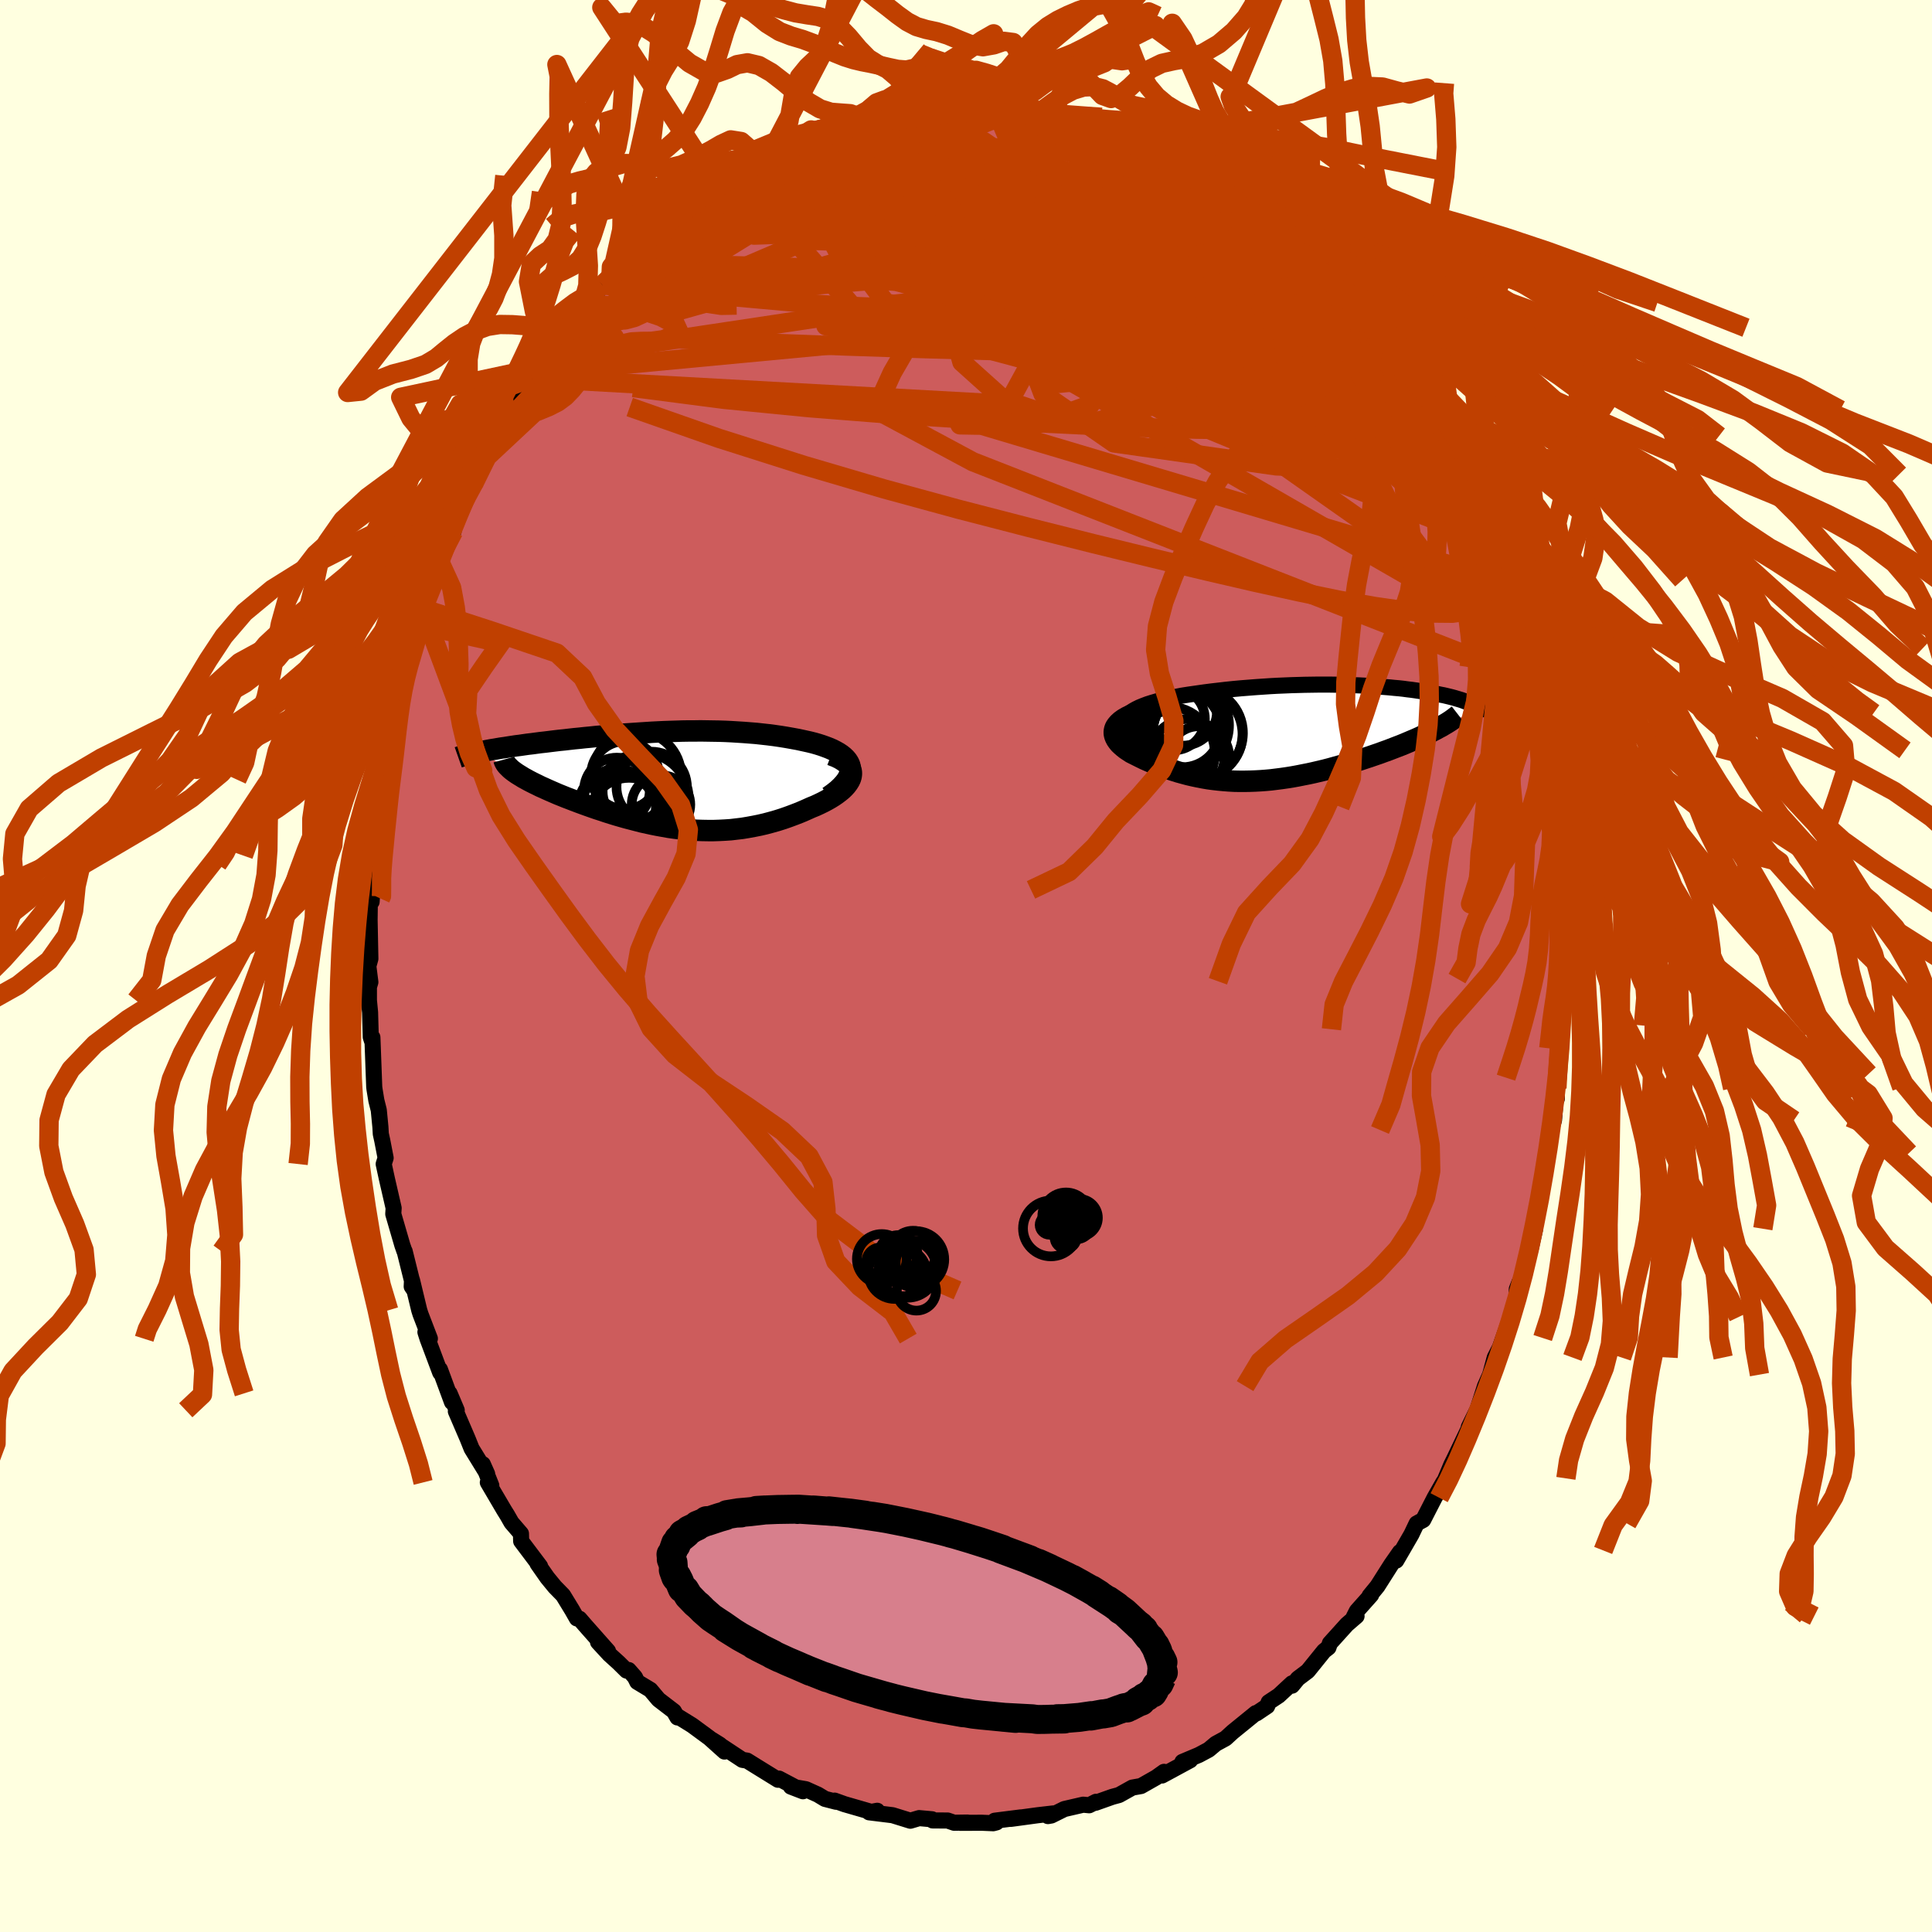 <svg xmlns="http://www.w3.org/2000/svg" width="500" height="500" viewBox="-100 -100 200 200"><defs><clipPath id="c"><path d="m19.31-1.3-.06-.24-.11-.23-.14-.22-.18-.21-.21-.2-.24-.19-.27-.18-.3-.17-.33-.17-.34-.15-.37-.14-.39-.14-.41-.13-.42-.12-.44-.11-.59-.13-.6-.13-.6-.11-.62-.11-.62-.1-.62-.09-.63-.08-.63-.07-.64-.07-.64-.05-.64-.05-.64-.04-.64-.04L6.35-5l-.63-.02-.64-.01-.64-.01-.63-.01-.64.01h-.63l-.63.01-.62.02-.63.02-.61.02-.62.03-.61.03-.61.04-.61.04-.6.04-.59.04-.6.04-.58.05-.58.05-.58.05-.57.05-.56.05-.56.06-.54.05-.55.06-.53.05-.53.06-.51.06-.51.05-.5.06-.49.06-.48.06-.46.05-.46.06-.44.06-.44.05-.42.06-.41.06-.41.05-.39.06-.39.06-.37.06-.37.05-.35.06-.34.06-.33.05-.32.06-.31.06-.3.05-.28.06 3.49 1.99.18.13.2.14.21.13.23.14.24.15.26.14.27.15.29.15.3.15.31.15.32.16.34.15.35.16.36.16.37.16.39.17.4.16.42.17.42.16.44.17.45.17.46.17.47.17.48.17.49.17.5.16.5.17.51.16.52.16.52.15.53.15.54.14.54.14.54.14.55.12.55.12.56.11.56.1.56.1.57.08.57.07.57.06.58.05.57.04.58.02.59.01h.58l.59-.02.59-.03.59-.04.6-.07.59-.07.6-.1.6-.11.6-.12.6-.14.6-.16.6-.17.6-.19.6-.21.59-.22.59-.23.58-.25.58-.26.42-.17.41-.19.39-.19.38-.2.35-.2.34-.21.32-.22.29-.22.27-.22.24-.23.21-.23.18-.24.15-.24.11-.23.07-.24"/></clipPath><clipPath id="b"><path d="m-18.6-1.51.15-.21.2-.21.24-.2.28-.19.32-.18.35-.17.39-.16.42-.16.44-.14.47-.14.49-.14.51-.12.53-.12.54-.11.56-.11.76-.12.77-.11.77-.11.77-.1.78-.09.77-.09.78-.08.77-.07.76-.06.76-.06.75-.05.74-.05.73-.04.72-.03.71-.03.7-.02L.02-5l.68-.01.67-.01h1.29l.63.01.61.01.6.02.59.02.58.02.56.03.55.03.53.03.52.04.51.04.49.04.49.05.47.04.45.05.44.06.43.05.42.06.4.06.4.06.37.06.37.06.35.06.34.07.33.07.32.06.3.07.29.07.28.07.26.07.26.08.24.07.23.07.22.08.21.08.2.07.19.08.17.08.17.08.15.08.14.08.13.09.12.08.11.09L13.6-.38l-.31.16-.32.17-.34.16-.34.16-.36.17-.38.17-.38.16-.4.17-.4.17-.42.17-.42.16-.44.17-.44.17-.45.16-.46.17-.47.16-.49.17-.49.16-.51.17-.51.16-.52.16-.52.15-.53.15-.54.15-.54.15-.54.14-.55.13-.55.13-.55.12-.56.11-.55.11-.55.1-.56.09-.55.08-.55.07-.56.07-.55.05-.54.04-.55.03-.55.02-.54.01h-.54l-.54-.01-.54-.03-.53-.04-.53-.05-.53-.06-.53-.07-.53-.09-.52-.1-.52-.11-.52-.12-.52-.14-.51-.14-.51-.16-.51-.17-.5-.18-.5-.19-.49-.19-.49-.21-.48-.21-.47-.23-.46-.23-.46-.23-.29-.19-.27-.18-.24-.19-.23-.2-.2-.19-.17-.21-.14-.2-.11-.21-.08-.21-.04-.21v-.21l.04-.21.08-.22.14-.21.18-.21"/></clipPath><filter id="a"><feTurbulence baseFrequency=".05" numOctaves="3" result="noise" type="noise"/><feDisplacementMap in="SourceGraphic" in2="noise" scale="2"/></filter></defs><rect width="100%" height="100%" x="-100" y="-100" fill="#FFFFE0"/><path fill="#CD5C5C" stroke="#000" stroke-linejoin="round" stroke-width="1.667" d="m61.91 1.58-.04.21-.11.81-.11.94-.13 2.63.19.38-.24 2.13-.31 2.49-.1 1.39.11.08-.01 1.1-.08-.31-.21 2.54-.33 1.01-.36 2.38-.06-.17-.37 3.34-.26 1.06-.1 1.05-.48 1.4.01 1.16-.47 2.11-.13.06-.5 2.55-.53.84-.27.69-.02.72-.52 2-.09.17-.77 2.17-.34.97-.54 1.05-.48 1.77-.53 1.19-.76 2.37-.92 1.88.53-.84-.64 1.2-1.45 3.03-.25.5-.65 1.55.11-.14-.31.45-.88 1.55-1.18 2.3-.68.37-.54 1.13-.96 1.66-.61 1.05.38-.88-.9 1.29-1.43 2.25-.81.99.16-.09-1.48 1.66-.31.61.28-.08-1 .86-1.76 1.95-.15.44-.46.36-1.68 2.08-1.02.77-.61.74-.01-.24-1.37 1.27-1.04.69-.15.4-1.1.74-.08-.02-2.41 1.96-.72.66-1.01.55-.74.62-1.01.54-1.71.72.81-.17-2.92 1.58.21-.38-.84.6-.06.03-1.48.84-.9.16-1.38.77-.7.19-1.72.61.04-.1-.71.36-.62-.06-1.95.45-1.35.67-.35.06.52-.27-1.56.18-2.8.38 1.01-.15-2.68.34.19.17-.34.09-1.18-.05-2.21.01.72-.03-1.38.02-.67-.23-1.56-.01-.06-.12-1.33-.12-.91.27-1.84-.57-2.43-.3.84-.16-.47.16-2.91-.84-1.03-.37.16.12-1.16-.3-.73-.44-1.24-.56-1.56-.27 1.25.48-2.48-1.31-.1.12-2.17-1.34-1.03-.64-.49-.08-.76-.5-2.42-1.6.85.53.48.71-1.56-1.4-1.78-1.31-1.55-.96.02.14-.37-.64-1.59-1.22-.84-1-1.36-.82-.24-.49-.65-.74-.22.06-.82-.81-.96-.87-1.17-1.27 1.03.93-2.4-2.71-.55-.64-.27-.03-.49-.86-.94-1.54-.85-.87-.78-.95-1.02-1.46.27.28-1.96-2.6-.02-.78-.98-1.14-.44-.77-.33-.53-1.68-2.86.36.32-.88-2.21.45 1.01-1.61-2.62-.4-1-1.23-2.86.09-.11-.74-1.75.25.91-1.25-3.39.03.33-1.31-3.5-.22-.69.46.67-.97-2.53-.13-.41-.75-3.11-.03.66.28.41-1.01-4.06-.03-.03-.21-.6-.94-3.23.04-.61-.7-3.04-.33-1.52.2-.63-.35-1.81-.15-.68-.04-.71-.17-1.75-.25-1-.19-1.16-.03-.25-.19-5.12-.05.34-.12-.37-.07-2.56-.12-1.24V2.17l.15-.5-.21-1.66.21-.76-.05-2.5-.03-1.52.03-2.35.18.47.1-1.71-.09-1.68.23.67.02-2.53.27-1.03.17-1.38.16-1.2.05-1.27.52-3.02-.09-.03.32-1.69.44-2.54-.51 1.9 1.21-4.57-.05-.38.05-.35.78-3.23-.02.45.47-2.11.6-1.89-.02-.14.31-.96.33-1.67.64-1.9.7-1.2.37-1.95-.13.5.32-1.04 1.33-2.38-.21-.38.69-1.37.69-1.39.12-.4.9-1.61 1.03-2.13.89-1.85.78-1.83-.12.7.32-.84 1.03-1.77.22-.05 1.77-2.96.81-1.09-.39.54.72-1.4 1-1.05-.23.19 1.63-2.24.35-.27 1.44-1.69.48-.93.48-.3 1-1.4.89-.72-.13.1 1.61-1.71 1.44-1.14.03-.26.12.01.02-.16 2.54-2.37-.78.95 2.37-1.95-.08-.01 2.04-1.68-.46.58 1.04-.87 2.39-1.73-.05.26 1.01-.66 1.71-1.04-.29.22 1.69-.93.25.04 2.09-1.27.73-.1.06.04 1.93-.84.31-.1 1.43-.75.93-.28 1.28-.02h.08l1.86-.87-.95.22 1.09-.13 1.95-.49.97-.03.27.14 1.58-.31-.12.18.78-.41 1.47-.19 1.64.06 1.3-.01 1.1.16 1.14-.17.45.07 2.05.14-.41.11 1.88.43-.05-.15 1.97.15.92.54-.59-.41 1.94.41 1.16.48 1.94.58-.05.13.28.02 2.12.73-.17-.21 1.11.47.15.03 1.16.72.81.46 2.39.91 1.29.79.38.1 1.41 1.14-.39-.39.07-.22 2.48 1.91-1.07-.64 2.79 2.05-.96-.95 2.07 1.53 1.93 1.79-1.37-1.25 2.34 1.76.6.77-1.01-.94 2.77 2.54.9 1.3.26.04.97 1.02.73.88-.26-.52 1.13 1.73 2.41 2.62-.66-1.19.21.73 2.17 3 .03.03.86.69.26.66-.01.17 1.28 1.44.83 1.46.97 1.51.16.24.13.37 1.37 2.8-.42-.7 2.14 3.97-.09-.2.31-.04.96 2.31.51 1.45-.46-1.03 1 2.39.9 1.76.04.25.92 2.18.75 1.86.23 1.46.23.42 1.1 3.17.17 1.03.25.99.05.25.44 1.43.78 3.06-.54-1.6.83 2.45.19.72-.14.39.99 3.86-.31-.77.11 1.09.69 2.66.19 2.37.05.49.06.84.29 2.47.11-.07.38 3.79-.03.71-.05-.12.2.99-.13.32.43 4.64-.01.58.03 1.46v2.46l-.04.21" filter="url(#a)"/><path fill="#fff" d="m-18.6-1.51.15-.21.2-.21.24-.2.28-.19.32-.18.35-.17.39-.16.42-.16.44-.14.47-.14.49-.14.51-.12.53-.12.54-.11.56-.11.76-.12.77-.11.77-.11.77-.1.78-.09.77-.09.78-.08.77-.07.76-.06.76-.06.75-.05.74-.05.73-.04.72-.03.71-.03.7-.02L.02-5l.68-.01.67-.01h1.29l.63.01.61.01.6.02.59.02.58.02.56.03.55.03.53.03.52.04.51.04.49.04.49.05.47.04.45.05.44.06.43.05.42.06.4.06.4.06.37.06.37.06.35.06.34.07.33.07.32.06.3.07.29.07.28.07.26.07.26.08.24.07.23.07.22.08.21.08.2.07.19.08.17.08.17.08.15.08.14.08.13.09.12.08.11.09L13.6-.38l-.31.16-.32.17-.34.16-.34.16-.36.17-.38.17-.38.16-.4.17-.4.17-.42.17-.42.16-.44.17-.44.17-.45.16-.46.17-.47.16-.49.17-.49.16-.51.17-.51.16-.52.16-.52.15-.53.15-.54.15-.54.15-.54.14-.55.13-.55.13-.55.12-.56.11-.55.11-.55.1-.56.09-.55.08-.55.07-.56.07-.55.05-.54.04-.55.03-.55.02-.54.01h-.54l-.54-.01-.54-.03-.53-.04-.53-.05-.53-.06-.53-.07-.53-.09-.52-.1-.52-.11-.52-.12-.52-.14-.51-.14-.51-.16-.51-.17-.5-.18-.5-.19-.49-.19-.49-.21-.48-.21-.47-.23-.46-.23-.46-.23-.29-.19-.27-.18-.24-.19-.23-.2-.2-.19-.17-.21-.14-.2-.11-.21-.08-.21-.04-.21v-.21l.04-.21.08-.22.14-.21.18-.21" filter="url(#a)" transform="translate(35.03 -24.11)"/><path fill="#fff" d="m19.31-1.3-.06-.24-.11-.23-.14-.22-.18-.21-.21-.2-.24-.19-.27-.18-.3-.17-.33-.17-.34-.15-.37-.14-.39-.14-.41-.13-.42-.12-.44-.11-.59-.13-.6-.13-.6-.11-.62-.11-.62-.1-.62-.09-.63-.08-.63-.07-.64-.07-.64-.05-.64-.05-.64-.04-.64-.04L6.35-5l-.63-.02-.64-.01-.64-.01-.63-.01-.64.01h-.63l-.63.01-.62.02-.63.02-.61.02-.62.03-.61.03-.61.04-.61.04-.6.04-.59.04-.6.04-.58.05-.58.05-.58.05-.57.05-.56.05-.56.06-.54.05-.55.06-.53.05-.53.06-.51.06-.51.05-.5.06-.49.06-.48.06-.46.05-.46.06-.44.06-.44.05-.42.06-.41.06-.41.05-.39.06-.39.06-.37.06-.37.05-.35.06-.34.06-.33.05-.32.06-.31.06-.3.05-.28.06 3.49 1.99.18.13.2.14.21.13.23.14.24.15.26.14.27.15.29.15.3.15.31.15.32.16.34.15.35.16.36.16.37.16.39.17.4.16.42.17.42.16.44.17.45.17.46.17.47.17.48.17.49.17.5.16.5.17.51.16.52.16.52.15.53.15.54.14.54.14.54.14.55.12.55.12.56.11.56.1.56.1.57.08.57.07.57.06.58.05.57.04.58.02.59.01h.58l.59-.02.59-.03.59-.04.6-.07.59-.07.6-.1.6-.11.6-.12.6-.14.6-.16.6-.17.6-.19.6-.21.59-.22.59-.23.58-.25.58-.26.42-.17.41-.19.39-.19.38-.2.35-.2.34-.21.32-.22.29-.22.27-.22.24-.23.21-.23.18-.24.15-.24.11-.23.07-.24" filter="url(#a)" transform="translate(-31.3 -19.29)"/><g fill="none" stroke="#000" transform="translate(35.03 -24.11)"><path stroke-linejoin="round" stroke-width="1.667" d="m-16.68 1.23-.53-.33-.44-.31-.37-.3-.28-.29-.21-.28-.14-.26-.08-.26-.01-.24.05-.24.09-.23.15-.21.2-.21.24-.2.28-.19.32-.18.35-.17.39-.16.42-.16.44-.14.47-.14.49-.14.51-.12.53-.12.54-.11.56-.11.76-.12.77-.11.77-.11.77-.1.78-.09.77-.09.78-.08.77-.07.76-.06.76-.06.75-.05.74-.05.73-.04.72-.03.71-.03.7-.02L.02-5l.68-.01.67-.01h1.29l.63.01.61.01.6.02.59.02.58.02.56.03.55.03.53.03.52.04.51.04.49.04.49.05.47.04.45.05.44.06.43.05.42.06.4.06.4.06.37.06.37.06.35.06.34.07.33.07.32.06.3.07.29.07.28.07.26.07.26.08.24.07.23.07.22.08.21.08.2.07.19.08.17.08.17.08.15.08.14.08.13.09.12.08.11.09.09.08.09.09.07.09.06.08.05.09.04.09.03.09.02.09.01.09-.01.1" filter="url(#a)"/><path stroke-linejoin="round" stroke-width="2.222" d="m-13.82-3.01-.9.18-.8.18-.72.19-.64.2-.56.2-.49.2-.42.2-.36.21-.29.21-.24.22-.18.21-.14.21-.08.22-.04.21v.21l.04.21.08.21.11.21.14.2.17.21.2.19.23.2.24.19.27.18.29.19.46.23.46.23.47.23.48.21.49.21.49.19.5.19.5.18.51.17.51.16.51.14.52.14.52.12.52.11.52.1.53.09.53.07.53.06.53.05.53.04.54.03.54.01h.54l.54-.01.55-.02.55-.03.54-.04.55-.05.56-.07.55-.07.55-.08.56-.09.55-.1.55-.11.56-.11.55-.12.55-.13.55-.13.54-.14.54-.15.54-.15.53-.15.52-.15.52-.16.51-.16.51-.17.49-.16.49-.17.47-.16.46-.17.45-.16.44-.17.44-.17.42-.16.42-.17.4-.17.4-.17.38-.16.38-.17.36-.17.34-.16.34-.16.32-.17.31-.16.29-.16.29-.15.26-.16.26-.15.24-.15.23-.15.21-.15.2-.15.18-.14.18-.14" filter="url(#a)"/><circle cx="-12.12" cy="2.403" r="3.86" clip-path="url(#b)" filter="url(#a)"/><circle cx="-14.13" cy="2.103" r="4.858" clip-path="url(#b)" filter="url(#a)"/><circle cx="-12.64" cy="-.807" r="4.836" clip-path="url(#b)" filter="url(#a)"/><circle cx="-12.06" cy="-.362" r="4.028" clip-path="url(#b)" filter="url(#a)"/><circle cx="-11.07" cy=".093" r="4.664" clip-path="url(#b)" filter="url(#a)"/><circle cx="-12.635" cy="-.442" r="3.976" clip-path="url(#b)" filter="url(#a)"/><circle cx="-12.59" cy="-2.237" r="3.54" clip-path="url(#b)" filter="url(#a)"/><circle cx="-13.535" cy="-1.457" r="3.234" clip-path="url(#b)" filter="url(#a)"/><circle cx="-11.03" cy="-.012" r="4.666" clip-path="url(#b)" filter="url(#a)"/><circle cx="-10.935" cy="2.438" r="3.15" clip-path="url(#b)" filter="url(#a)"/></g><g fill="none" stroke="#000" transform="translate(-31.3 -19.29)"><path stroke-linejoin="round" stroke-width="2.222" d="m17.09 1.77.5-.36.44-.35.36-.34.3-.33.24-.31.18-.3.12-.28.08-.28.02-.26-.02-.26-.06-.24-.11-.23-.14-.22-.18-.21-.21-.2-.24-.19-.27-.18-.3-.17-.33-.17-.34-.15-.37-.14-.39-.14-.41-.13-.42-.12-.44-.11-.59-.13-.6-.13-.6-.11-.62-.11-.62-.1-.62-.09-.63-.08-.63-.07-.64-.07-.64-.05-.64-.05-.64-.04-.64-.04L6.35-5l-.63-.02-.64-.01-.64-.01-.63-.01-.64.01h-.63l-.63.01-.62.02-.63.02-.61.02-.62.03-.61.03-.61.04-.61.04-.6.04-.59.04-.6.04-.58.05-.58.05-.58.05-.57.05-.56.05-.56.06-.54.05-.55.06-.53.05-.53.06-.51.06-.51.05-.5.06-.49.06-.48.06-.46.05-.46.06-.44.06-.44.05-.42.06-.41.06-.41.05-.39.06-.39.06-.37.06-.37.05-.35.06-.34.06-.33.05-.32.06-.31.06-.3.05-.28.06-.27.05-.27.06-.25.06-.23.05-.23.06-.21.06-.21.05-.19.06-.18.05-.17.06" filter="url(#a)"/><path stroke-linejoin="round" stroke-width="2.222" d="m17.35-2.56.49.19.41.2.34.21.29.21.22.23.16.22.11.24.06.23.01.24-.03.24-.07.24-.11.23-.15.24-.18.24-.21.23-.24.23-.27.22-.29.22-.32.22-.34.21-.35.2-.38.2-.39.19-.41.19-.42.17-.58.26-.58.25-.59.23-.59.22-.6.21-.6.19-.6.17-.6.16-.6.14-.6.12-.6.11-.6.1-.59.07-.6.07-.59.04-.59.03-.59.02H4.6l-.59-.01-.58-.02-.57-.04-.58-.05-.57-.06-.57-.07-.57-.08-.56-.1-.56-.1-.56-.11-.55-.12-.55-.12-.54-.14-.54-.14-.54-.14-.53-.15-.52-.15-.52-.16-.51-.16-.5-.17-.5-.16-.49-.17-.48-.17-.47-.17-.46-.17-.45-.17L-9.7 2l-.42-.16-.42-.17-.4-.16-.39-.17-.37-.16-.36-.16-.35-.16-.34-.15-.32-.16-.31-.15-.3-.15-.29-.15-.27-.15-.26-.14-.24-.15-.23-.14-.21-.13-.2-.14-.18-.13-.17-.13-.15-.13-.13-.13-.12-.12-.11-.12-.09-.12-.07-.12-.06-.11-.04-.11-.03-.11" filter="url(#a)"/><circle cx="-3.583" cy="3.959" r="4.15" clip-path="url(#c)" filter="url(#a)"/><circle cx="-3.158" cy="1.234" r="3.158" clip-path="url(#c)" filter="url(#a)"/><circle cx="-.273" cy="2.574" r="3.032" clip-path="url(#c)" filter="url(#a)"/><circle cx="-4.733" cy="3.409" r="4.05" clip-path="url(#c)" filter="url(#a)"/><circle cx="-4.003" cy="-.466" r="3.514" clip-path="url(#c)" filter="url(#a)"/><circle cx="-2.123" cy="1.959" r="4.712" clip-path="url(#c)" filter="url(#a)"/><circle cx="-4.838" cy="1.124" r="3.404" clip-path="url(#c)" filter="url(#a)"/><circle cx="-1.238" cy=".749" r="3.644" clip-path="url(#c)" filter="url(#a)"/><circle cx="-2.783" cy="-.406" r="4.594" clip-path="url(#c)" filter="url(#a)"/><circle cx="-4.833" cy="2.924" r="4.032" clip-path="url(#c)" filter="url(#a)"/></g><g fill="none" stroke="#C04000" stroke-linejoin="round" stroke-width="2"><path d="m28.65-78.39.06-.08.93.72.99.82.92.78.86.76.84.78.82.79.8.79.74.74.62.64.5.52.36.38.21.25.05.1-.12-.07-.31-.26-.5-.43-.72-.64-.95-.87-1.27-1.17-1.62-1.53-1.88-1.75" filter="url(#a)"/><path d="m14.12-86.24 1.41.48.93.36.91.45 1.06.57 1.23.68 1.35.77 1.4.79 1.32.76 1.18.69 1.01.6.84.51.72.43.61.39.51.32.38.25.22.13-.01-.03-.26-.19-.54-.38-.79-.59-1.11-.86m25.68 32.74-.05-.03.24.76.15.74-.05.52-.29.25-.57-.07-.85-.45-1.16-.86-1.5-1.35-1.89-1.89-2.33-2.47-2.8-3.08-3.27-3.67-3.69-4.24-4.06-4.82-4.38-5.36L21-79.25" filter="url(#a)"/><path d="m52.17-47.37.02.07.47 1.06.53 1.23.49 1.17.4 1.04.29.85.15.57-.02.22-.21-.22-.45-.74-.69-1.35-.93-1.97-1.14-2.52-1.33-3.03-1.58-3.6M23.36-82.24l.86.66.57.38.72.51.87.64.97.74 1 .76 1 .76.95.74.87.67.74.59.6.48.45.38.32.28.17.17v.04l-.22-.14-.49-.36-.79-.63-1.1-.87-1.34-1.05-1.48-1.21" filter="url(#a)"/><path d="m54.57-41.82.38 1.52-.11 1.17-.48 1.01-.89.81-1.33.54-1.78.25-2.23-.02-2.68-.23-3.15-.45-3.62-.64-4.1-.84-4.59-1.01-5.1-1.18-5.6-1.34-6.14-1.5-6.69-1.68-7.23-1.87-7.76-2.12-8.29-2.44-8.78-2.79-9.21-3.23m73.56-10.83 1.17 1.39-.03.61-.53.64-.98.66-1.51.55-2.09.4-2.68.27-3.27.2-3.85.18-4.48.15-5.16.08-5.86-.02-6.59-.12-7.31-.21-8.05-.27-8.84-.33-9.68-.46m19.54-21.92 1-.49.52-.17.59-.07h.61l.48.08.29.16.09.26-.08.33-.22.43-.37.54-.56.66-.8.8-1.11.96-1.45 1.13-1.81 1.29-2.19 1.46-2.57 1.64-2.96 1.85-3.37 2.08-3.81 2.32-4.28 2.56-4.67 2.74" filter="url(#a)"/><path d="m53.61-44.25.3.83.5 1.34.46 1.35.37 1.2.28 1.02.17.79.04.52-.08.22-.22-.09-.36-.39-.49-.68-.63-.98-.78-1.31-.95-1.64-1.13-2.01-1.34-2.41-1.56-2.85-1.8-3.32-2.06-3.82-2.27-4.32-2.38-4.73m-52.49-21.34 1-.06.92-.16.96-.18 1.08-.15 1.23-.13 1.34-.09 1.39-.07 1.38-.05 1.37-.04 1.35-.03 1.34-.03 1.32-.03 1.26-.03 1.13-.02.96-.03.74-.03.52-.02.29-.03.05-.02-.21-.04-.47-.08-.62-.15" filter="url(#a)"/><path d="m44.02-61.98.88 1.32.24 1.12-.34.86-.88.69-1.36.62-1.81.58-2.28.51-2.79.41-3.35.25-3.92.1-4.52-.05-5.13-.15-5.75-.24-6.37-.31-6.99-.38-7.61-.49-8.23-.65-8.85-.87-9.41-1.22m43.3-27.98 1.69.45 1.48.52 1.3.52 1.19.51 1.15.5 1.14.51 1.14.52 1.13.54 1.15.56 1.16.58 1.15.59 1.09.54.93.48.71.35.46.21.21.08v-.04l-.17-.14-.3-.21-.41-.26-.56-.35" filter="url(#a)"/><path d="m3.08-88.67 1.34.15.96.19.97.19.98.18.92.15.77.13.62.12.45.11.24.09-.06.04-.45-.04-.9-.15-1.31-.27-1.79-.4m8.3 1.94 1.42.51.97.44.99.59 1.17.77 1.38.95 1.56 1.07 1.64 1.15 1.61 1.17 1.54 1.14 1.44 1.12 1.36 1.08 1.3 1.06 1.27 1.05 1.25 1.03 1.2 1 1.16.96 1.07.9.97.81.8.66.6.46.41.26.28.15.08.06m-74.87-4.98 1.1-.79.99-.48 1.3-.49 1.72-.61 2.13-.73 2.46-.79 2.72-.8 2.93-.8 3.09-.77 3.22-.75 3.32-.74 3.34-.76 3.31-.76 3.25-.76 3.21-.73 3.2-.67 3.25-.58 3.35-.45" filter="url(#a)"/><path d="m-31.91-75.8 1.76-1.28 1.52-.74 1.68-.49 1.96-.37 2.27-.29 2.54-.23 2.77-.16 2.95-.08 3.1.01 3.25.06 3.38.13 3.51.17 3.62.22 3.68.27 3.71.29 3.68.27 3.64.24 3.61.23 3.61.28 3.43.26m18.37 17.93.68 1.08.49.87.5 1 .56 1.11.57 1.1.52.99.43.81.31.6.17.4.05.2-.1-.01-.22-.21-.35-.43-.49-.65-.67-.95-.88-1.31-1.14-1.77-1.39-2.25-1.61-2.68-1.89-3.11" filter="url(#a)"/><path d="m40.5-67.26.71 1.27.99 1.47.88 1.24.76 1.09.72 1.04.71 1.06.7 1.08.66 1.02.54.86.38.62.22.37.06.11-.09-.16-.31-.53-.64-1.07-1.1-1.78" filter="url(#a)"/><path d="m45.3-60.54.62 3.12-9.22-2.21-14.53-2.5-11.02-1.19-4.3-.65-1.03-1.68-2.06-3.3-3.55-4.09-2.17-3.54 1.55-2.3 4.08-1.23 3.47-.34 3.53 1.96 12.72 9.14 31.18 27.53" filter="url(#a)"/><path d="M58.03-29.75.71-52.2l-10.08-5.41 1.73-3.8 2.56-4.42 4.1-3.35 6.72-1.14 8 .61 6.85 1.04 3.9.31.65-.74-1.66-1.41-2.44-1.4-1.42-.5 1.74 1.59 6.47 4.39 9.39 5.27 5.12.03-3.59-7.56" filter="url(#a)"/><path d="m-.91-88.72-19.27 9.03-1.17 1.58 4.91-.46 5.73-.09 4.83.71 3.65 1.23 3.19 1.53 3.87 1.84 4.81 2.02 4.16 1.49.8-.18-4.28-2.39-8.12-3.64-8.16-3.07-4.65-1.69.34-1.63 15.4-6.09" filter="url(#a)"/><path d="m55.32-39.96-6.03-8.78-12.56-13.25-12.45-9.96-7.42-5.45-1.85-1.94.99-.12.91.34-.52.26-1.85.27-2.57.47-2.51.7-1.63.78-.38.74-.27.5-3.16-.31-9.08-1.82-13.97-1.86-14.78 5.16" filter="url(#a)"/><path d="m6.55-88.14 10.58 27.09-7.87.77-3.86-5.89-1.22-5.2-.72-2.59-.35-.56.78.25 2.01.12 2.22-.29.89-.45-1.45-.01-3.44 1.1-3.81 2.64-2 4.03 1.27 4.62 4.35 3.91 5.4 1.79 3.54-1.3-.28-4.67-3.02-7.37-1.01-8.15 4.68-5.75 3.94-1.2" filter="url(#a)"/><path d="m-18.2-84.84 28.54 19.97 4.56 3.71 2.03-3.28-.62-6.06-2.7-5.22-3.79-2.6-4.72-.03-5.74 1.56-6.25 2.01-5.67 1.71-4.14 1.18-2.35.86-.71.83.95.93 3.12.82 5.72.24 7.75-.89 7.91-2.31 6.14-3.36 4.03-3.11 3.55-.95 3.45 1.92-3.35 1.11-30.05-11.74" filter="url(#a)"/><path d="M45.3-60.54 24.15-76.05l-5.67-3.16-2.18-.33-2.58-.07-1.89.76-.25 1.99 1.07 2.72 1.57 2.6 1.59 1.91 1.54 1.11 1.6.45 1.61-.12 1.21-.73.05-1.39-1.97-1.91-4.4-2.08-6.17-1.81-5.85-1.33-2.86-1.15.9-1.62.51-1.92-9.04.5-28.22 8.8" filter="url(#a)"/><path d="M50.39-51.09 15.05-62.07 6.6-65.15l-8.87-1.9-6.07-1.63-1.49-2.01.63-2.38.26-2.36-.4-1.93.35-1.18 2.56-.03 5.23 1.54 7.03 3.27 7.14 4.58 5.64 4.85 3.53 3.83 2.17 1.95 2.18.11 2.63-.94 1.13-1.54-4.58-3.16-14.48-6.3-23.71-6.72-21.29 2.87" filter="url(#a)"/><path d="m-4.68-88.36 9.13 6.54-.14 7.33L2-69.78l-4.78 1.73-5.66.29-4.06.15-.67.46 2.65.54 4.1.05 2.97-1.03.19-2.29-2.3-3.19-2.76-3.38-.85-2.77 2.16-1.58h4.1L.43-79l.85 3.61 2.1 5.3 15.81 8.64 37.69 26.54" filter="url(#a)"/><path d="m6.6-87.99 16.96 8.91 8.28 7.9-.31 5.46-8.33 1.6-11.97-1.29-10.27-2.4-5.44-2.42-.59-2.11 2.47-1.64 3.69-.87 4.03.11 4.26.67 4.34.27 3.86-1 2.63-2.25.92-2.59-.8-1.84-1.26.04 3.7 5.01L47.1-57.57m-78.23-19.18 23.45-4.68 2.04 2.02-2.95 1.13.39-1.03 3.14-1.35 2.68.06-.09 1.77-3.35 2.38-5.25 1.48-4.58-.13-1.5-1.19 2.46-.97 5.39-.06 3.68-.13-21.96-1.99" filter="url(#a)"/><path d="m-43.8-62.81 37.08-5.58 28.88 7.95 13.34 3.95.49-2.75-7.76-6.31-11.78-6.22-12.47-4.04-10.73-1.53-7.36.22-3.23.9.72.69 3.64.08 5.04-.42 4.96-.36 3.9.34 2.35 1.35.57 2.04-.97 2.01-.41 1.66 5.85 2.18 18.19 3.33 14-3.94" filter="url(#a)"/><path d="M50.48-50.89 11.87-73.42l-9.19-6.89 3.84-.64 5.73 1.79 3.01 2.58-.39 2.86-2.67 2.76-3.12 2.11-1.78.99.25-.17 1.32-.9.34-1.06-2.26-.81-4.67-.46-4.87-.33-2.44-.52.79-.97 1.89-1.49.16-1.99.54-2.01 11.06-.13 27.74 7.92" filter="url(#a)"/><path d="M37.88-69.9 26.3-77.97l-2.92 1.59-1.46 5.34-1.53 3.9-.69.84.62-.87 1.2-.71 1.03.19 1.05.73 1.91.68 3.33.79 4.2 1.74 2.56 2.5-4.53-.34-19.6-8.75-39.05-9.1m82.9 39.48L1.62-55.98l-2.24-.04 14.05-.31 10.33-2.93 1.38-3.39-4.82-1.83-5.45.44-1.78 2.17 2.55 2.5 4.62 1.47 4.76.06 5.39-.6 7.23.41 8.35 4.07 6.18 6.59" filter="url(#a)"/><path d="m21.69-83.13 6.85 7.09.47 3.62-8.15-.22L8.79-73.8l-10.22-1.37-4.95-1.59.18-1.46 2.65-.74 2.2.36.27 1.28-1.22 1.62-1.2 1.22.05.21 1.47-1 2.25-1.91 2.68-2.1 3.92-1.37 6.53.03 8.81 1.42 7.06 1.82.49-.43" filter="url(#a)"/><path d="m.39-88.73 13.19 5.59 6.44 8.86.36 7.07.25 3.61 1.84.5 1.78-1.6.31-2.45-1.47-2.41-3.32-2.05-5.24-1.58-6.16-.6-4.48 1.31.14 3.7 5.7 5.36 10.44 5.82 16.62 6.86 16.82 6.49" filter="url(#a)"/><path d="m53.65-44-4.61-8.21-8.08-8.34-12.58-6.32-14.98-4.47L.31-74.7l-7.78-2.4-1.14-1.05 5.18.77 9.8 2.77 11.27 4.15 8.59 3.68 2.87.92-.74-.94 6.24 6.79L58.86-27.3" filter="url(#a)"/><path d="m-11.53-86.89 6.59.66 7.37 2.25.57 3-3.29 3.36-3.01 3.23-1.03 2.45.7 1.17 1.49-.17 1.54-1.13 1.46-1.42 1.81-.95 2.64.1 3.38 1.35 3.27 2.32 2.02 2.53.2 1.84-1.09.58-1.08-.59-.2-1.15-.28-1.36-2.36-1.7.89.54L47.1-57.57" filter="url(#a)"/><path d="m-35.28-72.83 37.45 1.11L22-64.8l4.27 4.15-2.54 2.47-2.59.99-.14-.73 1.29-2.41.43-3.72-2.05-4.46-4.36-4.28-5.08-2.82-4-.08-2.01 3.33.12 6.17 2.63 6.96 7.34 5.08 16.81 2.38 18.58.64" filter="url(#a)"/><path d="m-36.89-71.12 15.63-7.38 17.48-2.86 12.49.53 6.33 1.81 1.59 1.94-.99 1.66-1.52 1.35-.56 1.22.93 1.27 2.07 1.43 2.38 1.53 2.09 1.54 1.81 1.47 1.95 1.39 2.2 1.16 1.79.55.02-.57-2.95-1.91-5.9-2.68-6.9-2.09-4.53.23-.17 4.01-4.03 7.38-49.26-2.72" filter="url(#a)"/><path d="m33.26-74.74-40.39-1.45-14.81.53-.22-1.16 6.79-1.62 9.35-.83 9.51.2 8.22.75 5.54.59 1.34-.09-4-.78-9.17-.87-12.16-.1-11.1.96-6.11 1.3-2.31 1.92-16.54 11.53" filter="url(#a)"/><path d="m25.86-80.44.59 1.61 4.42 5.16.57 3.92-3.54 2-6.3.25-7.85-1.15-7.93-1.91-6.29-1.94-3.45-1.53-.67-1.15 1.02-1.01 1.25-1.11.42-1.24-.78-1.24-1.68-.94-1.85-.2-1.02 1.05.82 2.41 3 2.78 4.05.86 2.99-3.14 4.22-4.94 19.84 2.56" filter="url(#a)"/><path d="m-23.65-81.86 12.34 14.08 15.53 3.91 3.19-3.36-2.92-3.44L.5-72.6l-3.95-1.45-4.32-1.59-4.62-1.47-4.04-1.07-2.32-1.01.31-1.56 2.76-1.97 2.3-.65-5.44 4.41-24.98 16.15" filter="url(#a)"/><path d="m13.89-86.39 1.53 15.43-11.31 1.21-6.02-3.48-1.46-3.67.3-2.11-.58-.37-2.43.73-3.07 1.03-1.38 1 1.92 1.07 4.7 1.14 4.53.71.63-.33-4.1-.96-2.97 1.35L5.85-63.38l51.2 29.5" filter="url(#a)"/><path d="m-42.8-63.86 33.5-14.33 16.96-3.97 7.92.01 3.15 2.06-.24 2.9-2.23 3.08-2.17 3.23-.33 3.53 2.4 3.84 5.24 4.02 7.32 3.81 7.25 2.56 3.81-.65-1.97-5.46-5.52-8.48-.28-3.36 15.09 13.5" filter="url(#a)"/><path d="m21.69-83.13-3.77 12.22-9.69 1.44-1.19-1.65 2.79-1.71 1.67-1.37-2.09-1.13-5.65-.78-7.02-.18-5.69.59-2.39 1.26 1.42 1.49 4.36 1.08 5.53.12 4.8-1.03 2.74-1.9.57-2.18-.39-1.74.77-.47 3.67 1.69 6.16 3.91 5.28 3.49 1.13-2.19 10.32-.97" filter="url(#a)"/><path d="m-44.13-61.95 10.18-8.23 13.27-1.67 13.47.98 8.65 2.41L6.62-65l4.25 3.54 3.22 1.7.68-1.71-2.17-4.76-3.64-5.54-3.54-3.7-2.6-.36-.38 2.92 5.53 4.81 15.81 2.96 12.4-6.66" filter="url(#a)"/><path d="M50.48-50.89 21.69-60.3l-2.06.33-5.2-3.53-5.35-5.93L7.4-75l1.36-3.71 2.32-1.4 2.31.8 2.7 2.72L20-72.34l5.38 5.22 5.91 5.34 4.39 4.24.2 1.7-5.93-1.8-11.04-4.9-9.96-6.19-.46-7.17-5.41-12.77" filter="url(#a)"/><path d="m-10.54-87.54-5.31 8.78 8.54 3.49 4.42 4.95-1.5 3.83-2.94 1.3.24-.22 4.69-.31 7.05-.01 6.16-.37 2.98-1.48-.54-2.73-2.91-3.39-3.72-3.04-3.41-1.77-2.62-.09-1.82 1.35-1.28 1.86-1.16 1.19-1.31-.01-.84-.1 2 2.46 8.43 6.55 14.81 4.27-5.53-25.36" filter="url(#a)"/><path d="m-24.61-81.46 47.35 19.29 13.47 6.56-2.43-.71-8.92-4.17-10.53-4.82-9.22-3.88-6.05-2.22-2.51-.61-.53.29-1.31.38-4.36.21-7.56.48-8.48 1.25-5.57 1.52 1.5.05 11.98-3.37L4.8-77.84l19.58-3.65" filter="url(#a)"/><path d="m46.13-59.08-.52 4.76-10.43-10.53-10.63-9.56-8.74-5.79-6.98-2.65-5.55-.37-3.95 1.32-1.87 2.44.47 2.95 2.19 2.78 2.4 2.09.85 1.16-1.85.3-4.46-.29-5.84-.58-5.29-.61-2.98-.42v-.14l2.04.07 1.94-.17-.1-1.44-2.07-3.99 8.71-10.44" filter="url(#a)"/><path d="m26.93-79.8-41.07 7.69-5.79 1.98 10.39-.86 11.55-1.26 5.64-.87-.42-.28-2.94.37-1.74.79.78.42 1.91-.82.43-2.28-2.63-2.95-5.03-2.22-4.6-.44-.5 1.48 5.91 2.92L8-71.86l-3.04 5.79-49.48 4.66" filter="url(#a)"/><path d="m-37.65-70.5 49.52 4.44 12.72-.26 4.79 2.55 2.91 3.2.03 1.55-2.78.06-3.72-.39-2.86-.5L21.19-61l-1.73-2.48-2.86-3.95-4.09-4.67-4.34-3.99-3.4-1.96-2.2.4-1.81 1.59-1.84.68.33-.9 9.02 1.49 35.76 12.64" filter="url(#a)"/><path d="m-6.26-88.05-4.28 3.44.95 2.68 5.77.98 6.19 1.22 3.91 2.28.92 2.91-.9 2.57-.82 1.45.51.08 1.72-.98 1.97-1.42 1.31-1.2.24-.57-1.01-.01-2.51.07-4.09-.47-4.91-1.37-3.51-1.96.96-1.43 7.54.74 12.89 3.79 10.52 3.48-12.99-14.47" filter="url(#a)"/><path d="M42.88-63.53 6.43-75.05.24-80.71l-.05-1.21 1.32.71 1.71 1.18 2.59 1.67 4.5 2.68 6.26 3.53L22.7-69l3.51 1.26-.13-1.12-2.3-2.2-1.3-.83 2.41 2.31 6.25 4.84 7.43 4.69 5.1 1.97-2.96-8.45" filter="url(#a)"/><path d="M-31.13-76.75-11.07-83l14.74.09 8.73.86 3.3-.06.05-.49-.69.08.48 1.43 2.28 2.94 3.17 3.94 2.19 4.01-.37 3.24-3.07 2.17-4.24 1.32-3.22.77-1.23.09-.61-1.19-2.93-3.01-6.56-4.57-5.61-4.2 8.39.26 39.15 11.79" filter="url(#a)"/><path d="m-20.54-83.61 1.43 3.46 13.46 5.52 14.85 3.7 8.17.71 1.33-.74-2.6-.47-4.06.37-3.9.96-2.3 1.32.68 1.68 4.2 1.98 6.69 1.95 6.74 1.45 3.89.59-1.15-.35-7.04-1.11-12.19-1.5-14.15-1.39-8.01-.79 13.18 1.49 51.8 13.89" filter="url(#a)"/><path d="m-6.26-88.05 9.25 3.93 7.71 2.5 2.65-.3.65-1.04-.06-.64-.39.28-.14 1.65.55 3.26.99 4.44.7 4.49.09 3.38.39 2.01 2.18 1.49 4.33 1.95 4.18 1.94-.56-.42-8.83-4.92-13.96-7.86-3.88-4.99 33.07 1.39" filter="url(#a)"/><path d="m-7.5-88.16 9.87 6.77 10.76 3.94 1.11-.33-3.81-.79-4.11.54-2.69 1.86-1.71 2.35-1.47 1.96-.97 1.02.67.1L3.41-71h5.56l6.17.46 4.39.35.74-.55-3.04-1.67-4.69-2.06-1.98-1.4 8.39 1.59L45.3-60.54" filter="url(#a)"/><path d="m24.77-81.1-36.57 9.33 3.1-.36 12.98 1.55 10.88 1.82 6.39.02 2.26-1.87-1.83-2.84-5.87-2.72-8.71-1.76-8.75-.69-5.7-.45-1.41-1.37 1.51-2.42 5.14-1.89 20.3.25m42.49 71.32-.04.96.15 1.44.12 1.18.07 1 .05 1.06.04 1.27.02 1.46.01 1.56-.02 1.52-.05 1.41-.08 1.26-.1 1.15-.14 1.11-.18 1.16-.18 1.27-.14 1.33-.18 1.56M-24.4-99.35l.87-.23 1.49.87 1.45 1.17 1.3.81 1.19.46 1.18.35 1.16.43 1.14.5 1.07.48.99.4.92.29.88.21.88.17.92.2.95.22.94.2.9.07.86-.19.84-.51.93-.51 1.14.38 1.38 2.3 1.41 2.55 19.24-15.99-1.13 3.33-1.24 1.45-1.06.38-1.04.01-1.12.04-1.19.23-1.17.38-1.11.47-1.06.52-1.04.64-1.03.84-1.02 1.11-1.03 1.29-1.01 1.23-1.01.86-1.01.18-1.02-.58-1.07-.51-1.18 4.13" filter="url(#a)"/><path d="m-.91-88.72-1.41.27-1.08.68-.81.87-.7.84-.69.76-.75.68-.79.57-.81.43-.79.31-.71.26-.66.36-.63.52-.65.72-.7.93-.71 1.2-.65 1.42-.38 1.28 9.03-11.56-.41-.98-.86-1.35-1.02-1.45-1.04-.88-1.01-.5-.99-.62-1-1.02-1.02-1.22-1.04-1.07-1.05-.7-1.09-.33-1.13-.17-1.19-.2-1.22-.32-1.24-.37-1.26-.34-1.3-.33-1.34-.42-1.39-.58-1.39-.62-1.33-.45-1.32-.38-1.3-.71-.6-.53" filter="url(#a)"/><path d="m-4.68-88.36.23-.43.8-.8 1.11-1.28 1.22-1.18 1.21-.63 1.15-.04 1.08.3 1.03.34.99.15.98-.14.97-.37.98-.46.97-.44.99-.38 1.03-.35 1.09-.44 1.16-.58 1.19-.65 1.17-.66 1.13-.63 1.08-.67 1.07-.69.96-.38.91.42" filter="url(#a)"/><path d="m17.84-93.96-1.69.25-.96-.14-.95-.13-1.08-.02-1.14.14-1.11.26-1.04.31-1 .29-.96.27-.96.28-.95.35-.95.43-.97.48-1 .5-1.04.47-1.09.41-1.14.35-1.17.29-1.17.25-1.07.23-.88.2-.75.18-1.03.26-.27-.14.6.65.76.88.79.48.89.06 1.01-.08 1.1-.02 1.11.12 1.07.27 1.01.46.94.64.87.81.83.89.8.85.78.73.77.66.73.68.71.88.69 1.15.75 1.41.83 1.54.77 1.58.31 1.31m-22.13-15.3.16.46-.58.2-.78.18-.85.29-.88.43-.9.54-.87.64-.85.68-.82.72-.82.72-.85.7-.85.68-.83.66-.78.69-.75.74-.83.81-.86 1.06-14.22-21.89 1.37 1.68 1.14-.15 1.26.13 1.64 1.02 1.85 1.58 1.81 1.5 1.56.89 1.28.14 1.08-.38 1.01-.49 1.08-.19 1.18.28 1.28.73 1.31 1.01 1.3 1.09 1.25.96 1.2.7 1.12.35 1.03.08.98.07 1.01.36 1.37.11" filter="url(#a)"/><path d="m3.94-73.69-.22-.71-.68-1.11-.8-1.19-.88-1.24-.97-1.33-1.04-1.38-1.06-1.28-1-.91-.9-.38-.8.07-.76.13-.8-.25-.91-.84-1.03-1.14-1.03-.94-.75-.66.1-.91-1.86.87 1.03-.5.62-.22.79-.16.91-.15.93-.12.88-.11.85-.1.86-.1.91-.1 1-.08 1.07-.07 1.11-.03 1.1-.01 1.08.01 1.02.05.97.07.92.09.89.13.89.13.91.15.88.15.68.11v-.11" filter="url(#a)"/><path d="m-11.45-86.89-.43.18-.81.35-.91.52-.93.56-.91.53-.9.5-.9.49-.88.53-.87.62-.82.74-.79.87-.75.94-.75.93-.78.87-.82.79-.84.74-.83.77-.77.84-.71.93-.68.98-.7 1-.59.93-.05.1 17.34-15.71.43-.4.56-.66.57-.79.72-.61.87-.32.92-.17.88-.18.83-.32.79-.51.84-.69.96-.81 1.11-.88 1.23-.88L.46-95l1.23-.83 1.17-.67-15.67 9.63.92-.17.7-.41.65-.36.69-.23.79-.16.87-.14.89-.13.87-.15.86-.15.86-.18.91-.2.99-.21 1.07-.21 1.12-.19 1.14-.17 1.11-.15 1.05-.13 1-.1.93-.09.87-.05.79.03.46-.06" filter="url(#a)"/><path d="m-15.17-85.84-.86-.71-.84.53-.84.6-.89.5-.96.39-.98.32-.97.24-.96.2-.97.2-1.01.21-1.04.23-1.08.27-1.05.34-1 .4-.95.43-.99.45-1.17.57-1.76 1.13 16.08-5.36 1.38-.62 1.03-.5.95-.49.91-.46.84-.42.77-.42.72-.41.72-.39.77-.37.83-.38.86-.42.86-.48.82-.55.78-.58.81-.54.92-.45 1.13-.34 1.34-.26L.4-93.3m54.85 45.08.39 1.63.44 1.41.44 1.55.38 1.64.33 1.64.32 1.59.34 1.5.35 1.38.34 1.27.27 1.22.18 1.21.1 1.21.04 1.21.05 1.19.1 1.19.16 1.2.19 1.23.18 1.27.15 1.34.15 1.46.17 1.63.19 1.67.12 1.09" filter="url(#a)"/><path d="m-18.2-84.84.81.92.93.83.92.01.91-.36.91-.3.92-.08.89.1.83.27.8.44.8.61.83.75.86.84.88.86.87.84.81.85.75 1.03.74 1.39.81 1.72 1 1.48 1.19.43" filter="url(#a)"/><path d="m-20.29-83.57 1.4-1.34.97-.55.87-.39.91-.35.94-.34.95-.32.92-.29.88-.26.82-.25.77-.27.76-.34.78-.39.82-.43.85-.42.85-.36.83-.28.81-.21.83-.16.93-.13 1.12-.14 1.32-.15 1.36-.14-20.69 7.51 1.36-1.53.61-2.4.45-2.63.62-1.9.86-1.05.94-.88.87-1.43.71-2.24.57-2.82.51-2.87.55-2.31.73-1.26.99-.1 1.19.45 1.18-.21 1.02-1.82 1.22-3.03-14.63 27.99-1.45-.61-1.29-1.13-1.08-.17-.99.46-1.01.59-1.03.55-1.03.53-1.03.46-1.1.27-1.21.01-1.29-.2-1.26-.21-1.12-.01-.95.27-.81.47-.81.47-.93.34-1.06.25-1.09.32-.99.55-.88.71-.96.6-1.17-.17m21.43-2.6 1.33.19.91.04 1.09.68 1.25 1.18 1.28 1.23 1.16.9 1.03.43.93.04.87-.23.83-.36.81-.46.76-.56.69-.64.64-.55.64-.2.72.39.87 1.02 1 1.41.96 1.41.54.87" filter="url(#a)"/><path d="m-24.61-81.46-2.45-.83-.96 1.02-.72.96-.93.42-1.2-.1-1.3-.31-1.2-.14-.97.26-.74.59-.63.66-.71.49-.92.22-1.11.08-1.17.11-1.08.22-1.05.33-1.08.91m37.01-2.06-1.04.05-1.03-.24-.84-.49-.73-.56-.74-.59-.81-.57-.88-.47-.93-.33-.96-.23-.99-.22-1.01-.25-1.02-.25-1.02-.18-1.01-.05-.98.12-.95.26-.9.39-.83.52-.79.62-.76.38-.57-.74m85.19 64.48-.1.74.07 1.1.07 1.34-.06 1.42-.19 1.37-.26 1.27-.26 1.2-.2 1.21-.14 1.3-.08 1.39-.06 1.45-.1 1.44-.16 1.35-.23 1.26-.26 1.19-.28 1.15-.28 1.19-.33 1.27-.38 1.36-.43 1.43-.46 1.42-.39 1.17-.17.52" filter="url(#a)"/><path d="m-36.89-71.12 1.09-1.91.68-1.38.49-.86.36-.86.33-1.17.33-1.55.35-1.87.35-2.11.33-2.29.28-2.45.22-2.7.16-3.07.28-3.31.64-2.7.68-.5-6.44 28.63.05-1.16.79-1 .67-1.04.43-1.15.28-1.35.25-1.6.32-1.69.48-1.56.68-1.23.86-.91.94-.75.94-.82.9-1.04.82-1.29.77-1.49.73-1.65.67-1.82.62-1.98.62-2.04.71-1.9.88-1.57 1-1.26.81-1.25.16-1.46" filter="url(#a)"/><path d="m-36.76-71.22.33-.61.58-1.44.22-2 .02-2.01.16-1.57.43-1.15.59-1.14.56-1.52.44-2.04.37-2.34.4-2.27.57-1.89.76-1.49.86-1.37.83-1.64.69-2.15.56-2.51.55-2.37.73-1.7.97-1.05 1.09-1.55 1.22-4.04-40.18 51.7 1.38-.14 1.42-1.03 1.88-.74 1.89-.49 1.5-.51 1.11-.66.92-.76.95-.76 1.05-.71 1.15-.6 1.22-.44 1.27-.2 1.31.02 1.31.1 1.22-.04 1.09-.31.99-.6.94-.74.95-.71.94-.57.9-.51.97-.73m-1.48 1.7 1.1.36 1.14.09.86-.42.77-.61.78-.62.75-.57.66-.55.62-.52.63-.47.74-.4.85-.34.92-.35.93-.4.88-.44.83-.44.83-.43 1.07-.45 1.83-.56" filter="url(#a)"/><path d="m-41.05-66.18.88-1.64.63-1.21.39-1.41.06-2.06-.17-2.6-.17-2.63.09-2.17.41-1.44.67-.82.79-.56.74-.74.59-1.29.39-2.02.21-2.65.18-2.91.29-2.66.55-2.04.81-1.52.94-1.47.85-1.95.66-2.14 1.02-.54-28.82 54.58.69-.24.9-.65 1.1-.66 1.18-.76 1.14-.96 1-1.19.82-1.28.69-1.21.69-1 .8-.77.93-.62 1.02-.6 1.01-.7.88-.83.7-.91.51-.96.41-.95.51-.79 1-.28 1.68-.48m-1.63 2.24 1.24-1.52 1.01-.96 1.01-.62 1.1-.24 1.18.05 1.15.11 1.06-.03.94-.25.85-.39.79-.43.73-.37.71-.27.72-.2.78-.14.89-.07 1.06.12 1.21.3 1.26.19 1.59-.03" filter="url(#a)"/><path d="m-43.8-62.81.15-1.59-.42-2.44-.11-2.31.48-1.52.92-.8 1.07-.49.99-.51.82-.74.65-1.04.53-1.29.47-1.44.44-1.47.36-1.46.23-1.51.11-1.69.09-2.01.12-2.23-.36-1.14" filter="url(#a)"/><path d="m-43.8-62.81.08-1.7-.96-3.27-.61-3.07.3-1.81.92-.86 1.01-.66.75-1.04.39-1.6.1-2.13-.06-2.57-.14-2.93-.12-3.09-.01-2.75.04-1.81-.24-1.22 12.96 28.41-.63-1.17-.64-.65-.9-.48-1.15-.39-1.18-.25-1.08-.02-.9.29-.74.6-.65.81-.69.85-.82.73-.99.55-1.07.4-1.03.39-.86.51-.76.69-1.04.64" filter="url(#a)"/><path d="m-46.93-57.85-.88 1.11-.6.64-.56.73-.75.92-1.04.95-1.28.85-1.32.76-1.15.81-.85.96-.56 1.15-.43 1.24-.47 1.18-.62.99-.77.83-.84.77-.89.87-.99 1.07-1.11 1.25-.71 1.59 14.47-16.06.59-.84.82-.93.89-.98.89-.95.85-.74.83-.5.82-.35.8-.33.81-.4.85-.48.9-.57.9-.68.79-.84.62-.83.53-.4-31.25 29.24 1.72.41.85-.97.54-1.21.6-1.12.7-1.1.71-1.17.69-1.23.72-1.16.81-1 .92-.83.93-.77.84-.84.72-.97.66-1.02.74-.95.93-.83 1.08-.81 1.08-1.09 1.07-1.42 2.39-.21-1.92 3.98.93-1.89.76-1.51.61-1.07.6-.78.72-.64.89-.55 1.03-.48 1.1-.43 1.04-.43.92-.47.77-.57.66-.68.63-.77.66-.8.71-.8.77-.77.81-.68.84-.57.88-.39.93-.2.99-.05 1.07-.01 1.24-.17 1.37-.6" filter="url(#a)"/><path d="m-50.86-50.13.45-2.41-.33-2.75-.38-2.25-.26-1.81-.16-1.73v-1.74l.27-1.64.54-1.41.68-1.18.65-1.05.54-1.04.42-1.13.35-1.3.25-1.69v-2.37l-.22-3.11.32-3.06m-3.12 31.67-1.67.27-.79.75-.36 1.16-.36 1.24-.54 1.08-.77.89-.91.73-.95.71-.9.81-.77.97-.65 1.13-.6 1.19-.62 1.17-.69 1.09-.72 1.06-.69 1.1-.62 1.19-.54 1.26-.46 1.33-.41 1.41-.58 1.77-1.38 3.11" filter="url(#a)"/><path d="m-51.88-48.12-1.13.8-.55 1.14-.61 1.04-.76.88-.76.82-.67.87-.59 1.01-.53 1.14-.53 1.2-.53 1.21-.55 1.17-.58 1.12-.66 1.08-.74 1.05-.81 1.05-.83 1.09-.81 1.14-.79 1.21-.72 1.27-.62 1.28-.5 1.11-.83 1.36m26.32-52.07-.88 1.09-.51 1.3-.43 1.56-.46 1.63-.48 1.54-.49 1.41-.46 1.26-.46 1.14-.46 1.06-.49 1.06-.53 1.1-.58 1.15-.59 1.16-.58 1.12-.54 1.08-.5 1.05-.53 1.08-.61 1.2-.67 1.44-.55 1.73-.3 1.78-.12 1.09" filter="url(#a)"/><path d="m-53.26-45.36-.42.69-.63 1.02-.86.71-1.21.39-1.52.27-1.54.44-1.2.79-.74 1.11-.51 1.23-.65 1.08-1.12.81-1.63.59-1.95.49-1.91.71-.99 2.24 15.57-9.27 1.32 2.89.38 2.04.21 1.79.09 1.52.04 1.33.04 1.23-.02 1.2-.06 1.19-.02 1.23.12 1.3.25 1.37.34 1.42.48 1.53.67 1.51.7.25-6.25-16.75-1.26.71-1.05.55-.42.95-.35 1.16-.58 1.13-.83 1.05-1.01.99-1.13.98-1.21.98-1.33.96-1.55.91-1.85.82-2.11.75-2 .88-1.31 1.27-.4 1.86-.81 1.76" filter="url(#a)"/><path d="m-56.61-35.34-.85.4-.88.56-.69.94-.57 1.12-.42 1.23-.33 1.29-.37 1.3-.58 1.24-.88 1.11-1.17.98-1.33.9-1.28.94-1.1 1.09-1.01 1.29-1.18 1.48-1.13 1.47 13.77-17.34-.44.67-.52.8-.77.93-.92.95-.89 1.02-.7 1.13-.53 1.24-.46 1.29-.51 1.27-.62 1.23-.77 1.19-.91 1.17-1.04 1.19-1.16 1.23-1.3 1.26-1.47 1.25-1.71 1.22-1.88 1.16-1.77 1.15-1.18 1.15-.52 1.08-.82 1.22m20.58-23.84-.03.79-.35 1.2-.38 1.28-.33 1.28-.28 1.3-.23 1.32-.19 1.33-.17 1.34-.15 1.32-.15 1.31-.16 1.32-.17 1.33-.17 1.37-.15 1.38-.14 1.38-.14 1.34-.12 1.28-.12 1.22-.09 1.13-.06 1.06v.99l-.01.88-.11.24" filter="url(#a)"/><path d="m-56.92-34.38-.93.23-1.12.77-1.18.88-1.36.82-1.54.77-1.73.77-1.91.75-1.95.77-1.77.83-1.42.95-1.16 1.09-1.28 1.17-1.77 1.23-2.26 1.36-1.34 1.63 22.14-11.99-.78 1.19-1.28.71-1.72.62-1.69.72-1.31.95-.89 1.14-.68 1.22-.75 1.2-.95 1.16-1.09 1.18-1.02 1.29-.78 1.43-.63 1.51-.71 1.47-1.02 1.4-1.23 1.52-.78 2.21M56.44-64.05l1.1 3.35.38 1.75-.03 1.65-.08 1.64.07 1.52.2 1.44.26 1.48.24 1.6.21 1.71.21 1.79.26 1.79.36 1.72.43 1.63.42 1.54.28 1.52.02 1.55-.26 1.61-.41 1.6-.36 1.51-.2 1.36-.07 1.2-.1 1.13-.24 1.08-.22.69.34-.73-.05-.92-.07-1.03.07-1.18.36-1.44.75-1.74 1.14-2.04 1.33-2.28 1.25-2.37.86-2.3.3-2.09-.19-1.87-.49-1.75-.56-1.75-.48-1.79-.36-1.87-.14-2 .21-1.95.84-.84" filter="url(#a)"/><path d="m59.05-26.58-.19 1.28.25 1.41.23 1.28.1 1.35-.08 1.49-.29 1.56-.46 1.56-.58 1.5-.65 1.46-.77 1.47-.95 1.47-1.09 1.39-1.01 1.15-.64.81-.29.55-.4.42 6.63-20.87.64.57 2.02.45 3.05.23 2.82.38 1.88.88 1.04 1.34.65 1.57.73 1.56 1.11 1.42 1.53 1.32 1.72 1.33 1.47 1.45 1.06 1.5 1.15 1.24 2.17.67 2.33.61-26.2-18.97-.01 2.04-.37 1.59-.41 1.52-.41 1.51-.31 1.48-.12 1.44.04 1.41.13 1.37.11 1.34-.01 1.33-.21 1.34-.4 1.35-.51 1.33-.52 1.25-.48 1.16-.5 1.1-.58 1.14-.65 1.3-.55 1.45-.31 1.49-.19 1.45-.94 1.66" filter="url(#a)"/><path d="m63.38-59.32.17 3.11.24 2.3.2 2.02.1 2.06-.14 2.2-.47 2.37-.79 2.5-.99 2.53-1.02 2.39-.85 2.09-.47 1.7.06 1.32.56 1.09.34 1-2.29.89-5.62-33.83.09 1.44.09 2.05.21 1.96.37 1.66.49 1.35.58 1.11.6.99.58.98.52 1.06.45 1.2.36 1.37.28 1.56.19 1.7.17 1.78.19 1.77.21 1.74.13 1.75-.06 1.81-.24 1.73-.21 1.3-.06.63-.3-1.24.09.87-.22 1.16-.38 1.41-.3 1.37-.13 1.24-.01 1.14.08 1.12.08 1.17v1.24l-.15 1.34-.33 1.44-.47 1.52-.53 1.55-.52 1.51-.46 1.43-.36 1.34-.22 1.33-.08 1.4.01 1.51-.25 1.26 2.88-30.55.7 2.31.25 1.51-.06 1.28-.33 1.32-.46 1.41-.42 1.37-.23 1.26-.05 1.14.01 1.11-.1 1.2-.36 1.33-.65 1.46-.85 1.56-.93 1.65-1 1.78-1.16 1.81-.89 1.18 6.3-25.1-.56-1.35-.72-1.42-.64-1.38-.59-1.28-.56-1.17-.56-1.03-.56-.89-.58-.8-.63-.74-.65-.73-.68-.8-.69-.94-.69-1.12-.68-1.27-.93-1.66" filter="url(#a)"/><path d="m54.57-41.82 2.89-.02 2.23.19.54 1.38-.1 1.83.04 1.64.59 1.21 1.32.72 2.07.31 2.63.02 2.78-.03 2.46.18 1.72.61.88 1.1.23 1.52.05 1.7.39 1.68 1.09 1.56 1.67 1.47 1.75 1.44 1.57 1.19 1.61.72L53.65-44l-.83 3.17.89 1.4.85 1.19.54 1.33.31 1.42.18 1.39.11 1.32.06 1.26.04 1.21.05 1.16.07 1.13.07 1.11.05 1.13.02 1.18-.05 1.24-.1 1.31-.14 1.37-.17 1.45-.2 1.53-.3 1.53-.43 1.29-.54.92" filter="url(#a)"/><path d="m53.65-44 1.57 1.35.8 1.52.51 1.5.35 1.54.3 1.49.35 1.36.44 1.2.52 1.06.57.99.56.97.52.97.47 1.02.44 1.06.43 1.13.42 1.19.42 1.25.42 1.34.42 1.41.4 1.47.4 1.47.43 1.39.52 1.26.58 1.14.4.63" filter="url(#a)"/><path d="m53.61-44.25.32.83.57 1.39.6 1.46.6 1.41.66 1.33.78 1.2.97 1 1.25.77 1.56.54 1.84.38 1.99.3 1.98.34 1.79.47 1.54.68 1.29.9 1.2 1.05 1.27 1.14 1.41 1.19 1.52 1.34 1.41 1.66.81 1.94-.41 1.56" filter="url(#a)"/><path d="m51.66-48.82.52.63.5.6.73.85.9.97.96 1.05.94 1.16.82 1.27.67 1.37.56 1.44.5 1.41.53 1.33.63 1.18.75 1.03.87.91.97.82 1.04.78 1.01.79.9.87.78 1.03.77 1.15.95 1.08 1.06.76.7.64M39.14-78.28l.3.75.57.75.57.89.59 1.07.62 1.2.63 1.27.57 1.31.52 1.35.49 1.32.48 1.23.54 1.06.61.91.67.81.68.84.65.95.56 1.11.44 1.25.34 1.38.25 1.5.22 1.63.28 1.69.39 1.52.39 1.04.2.32" filter="url(#a)"/><path d="m53.96-30.71.09-.58.06-1.08.03-1.46-.04-1.6-.14-1.59-.21-1.57-.29-1.54-.37-1.47-.47-1.36-.51-1.27-.42-1.23-.2-1.24-.01-1.27-.15-1.35-.63-1.81-.22.24-.39-3.55-.02-2.25-.15-1.68-.2-1.48-.2-1.5-.27-1.49-.39-1.4-.46-1.27-.44-1.23-.28-1.4-.03-1.81.27-2.4.51-2.95.62-3.26.51-3.21.21-3-.1-2.9-.22-2.66.08-1.06m-2.14 34.43.72 2.02.49 1.55.44 1.44.33 1.33.25 1.24.24 1.16.24 1.12.26 1.13.26 1.18.26 1.29.26 1.39.24 1.49.22 1.54.19 1.57.18 1.56.2 1.58.18 1.7-.27 1.74" filter="url(#a)"/><path d="m46.13-59.08.22-2.76 1.13-3.56.59-2.38-.38-.95-.89-.4-.87-.68-.58-1.27-.34-1.74-.28-1.85-.4-1.67-.55-1.4-.61-1.31-.52-1.48-.35-1.84-.23-2.2-.23-2.36-.34-2.31-.41-2.18-.38-2.16-.26-2.26-.13-2.32-.05-2.44-.47-3.46m6.33 44.98-.25 2.16-.52 1.98.21 1.21.7.86.77.89.63 1.06.42 1.18.27 1.22.19 1.2.15 1.17.08 1.19-.03 1.32-.09 1.48v1.49l.1 1.43-.21 2.03L27.16-74.3l.11-.33.91.35.91.5.8.51.75.5.77.5.83.5.87.52.88.57.82.64.74.69.68.76.66.78.69.81.75.78.83.69.92.58.99.5.98.52.88.6.65.61.45.57m-1.15-1.38-.5-3.49.52-3.2.4-2.79-.14-2.03-.68-1.12-.94-.53-.93-.49-.78-.85-.59-1.38-.43-1.89-.28-2.29-.16-2.54-.09-2.62-.1-2.56-.21-2.39-.39-2.23-.55-2.22-.61-2.4-.78-2.19-1.94-2.1-6.17 14.69-.18.16.33.94.64.97.73 1.05.73 1.16.75 1.2.78 1.14.8 1 .77.93.71.95.65 1.06.64 1.16.67 1.17.72 1.13.7 1.12.56 1.2.36 1.36.24 1.44.4 1.39.88 1.47 1.75 2.08-4.01-4.71-.78-.7-.8-.73-.9-.87-.87-.87-.78-.77-.73-.66-.73-.6-.77-.58-.82-.59-.87-.59-.89-.59-.87-.58-.84-.55-.81-.52-.72-.41-.49-.18.06.21" filter="url(#a)"/><path d="m48.43-59.2-.98-1.32-.95-1.09-.82-.85-.67-.69-.61-.61-.64-.62-.71-.66-.78-.72-.79-.76-.78-.8-.79-.84-.8-.87-.77-.79-.7-.63-.66-.55-.8-.8-1.16-1.34-2.91 1.78-.77-.36h-.81l-.98.21-.95-.08-.82-.54-.72-.9-.65-1.04-.64-.95-.69-.65-.77-.2-.85.28-.93.67-1 .85-1.05.78-1.11.59-1.21.48-1.31.62-1.28.85-1.03.77-.62.92 18.33-6.62 1.23-1.77.44-2.44-.42-1.26-.89-.46-1.08-.2-1.08-.28-.98-.56-.82-.87-.68-1.09-.59-1.11-.55-.96-.54-.83-.55-.92-.57-1.26-.69-1.73-.91-2.17-1.12-2.39-1.1-1.61 8.97 20.32 1.66 1.09 1.02.39 1.04.19 1.27-.02 1.53-.42 1.67-.77 1.62-.85 1.42-.51 1.09.13.76.88.51 1.44.44 1.64.57 1.44.85.99 1.14.45 1.35-.02 1.39-.33 1.35-.48 1.38-.41 1.96-.17" filter="url(#a)"/><path d="m31.69-76.02.26-1.46 1.04-.58.87.29.81.68.94.68 1.08.46 1.16.21 1.14.1 1.04.22.91.49.8.79.76.96.82.93.95.76 1.06.55 1.13.4 1.1.3 1.01.21.93.09.88.24.8 1.3" filter="url(#a)"/><path d="m29.76-77.81.94 1.13.48.74.54.72.63.75.69.79.77.85.79.87.75.84.69.8.63.78.6.83.59.96.6 1.08.57 1.11.48 1.06.53 1.26 1.19 2.16-11.47-16.73-.6-2.61-.47-1.49-.6-1.17-.57-1.3L27-85.6l-.56-.88-.67-.51-.81-.31-.95-.3-1.07-.38-1.12-.53-1.09-.67-1-.84-.85-1.01-.71-1.2-.62-1.36-.58-1.49-.6-1.45-.61-1.25-.69-1.23-1.16-2.2 41.52 30.22-1.51-.86-1.11-.76-.83-.64-.78-.58-.9-.53-1.08-.43-1.25-.28-1.36-.14-1.41-.06-1.37-.05-1.31-.05-1.27-.02-1.24.08-1.26.14-1.25.1-1.22-.05-1.15-.22-1.04-.38-.9-.49-.72-.66-.53-.82-.54-.64-1.64.52-3.9-2.63.03.04-.76.1-.85.52-.85.56-.88.31-.95-.02-1.01-.3-1.06-.44-1.03-.41-.98-.23-.91-.01-.83.14-.78.15-.74.08-.72-.01-.72-.09-.78-.13-.97-.09-1.21.31 17.07.16-.87 2.7.67.56.79.68.67 1.11.6 1.25.56 1.12.57.95.57.89.55.99.53 1.13.51 1.24.48 1.23.46 1.14.4 1.06.36 1.08.33 1.25.34 1.59.36 1.61.13.19" filter="url(#a)"/><path d="m37.56-69.3-.7-.84-.69-.81-.75-.88-.82-.94-.82-.9-.77-.79-.72-.69-.71-.63-.74-.62-.79-.67-.83-.71-.85-.71-.84-.68-.81-.62-.85-.67-1.42-1.25" filter="url(#a)"/><path d="m21.69-83.13-1.77-.68-1.2-.4-.93-.18-.8.06-.79.24-.81.39-.84.44-.88.43-.92.42-.96.38-.98.36-.97.3-.92.25-.86.2-.84.23-.84.36-.85.6-.74.84-.26.79-.07-5.48 1.27-.38.97-.37.9-.19.85-.09.85.02.89.18.93.3.91.36.88.31.84.14.82-.06.82-.26.8-.36.8-.31.82-.13.92.15 1.19.44 1.77.7-2.39-.91 1.85.79 1.22.65.87.52.68.44.61.4.62.42.68.49.74.55.78.62.82.67.83.71.82.71.8.7.76.68.74.67.74.7.79.77.83.86.84.91.78.87.73.8.71.85-20.21-15.96 1.12.57 1.29.55 1.31.49 1.2.35 1.05.13.98-.18 1-.52 1.08-.79 1.18-.88 1.24-.79 1.28-.6 1.32-.45 1.38-.46 1.46-.58 1.5-.7 1.49-.71 1.45-.61 1.44-.43 1.5-.23 1.53.07 1.45.4 1.33.32 1.79-.62-30.37 5.67 1.13.49 1.3.41 1.31.51 1.15.51.98.39.85.16.83-.06.87-.25.95-.33 1.03-.28 1.06-.1 1.06.12 1.07.28 1.08.33 1.06.29 1 .25.9.2.68-.13.02-1.23-19.42-1.85.43-1.25.59-.03.74.36.93.48 1.1.48 1.16.45 1.13.38 1.04.28.94.13.88-.03.87-.12.9-.11.95-.02.98.11 1.03.25 1.05.37 1.05.45 1.03.44 1.01.4 1.09.44 1.14.52-22.39-4.86.08.64.51.57.68.48.7.36.7.33.74.41.83.52.94.64 1.01.72 1.01.76.91.74.77.65.61.54.54.42.55.42.54.54-.1.16m-14.12-9.96-1.14-.27-.68-.22-.73-.29-.84-.32-.86-.33-.87-.34-.87-.42-.89-.53-.93-.61-1-.62-1.07-.57-1.17-.52-1.24-.53-1.27-.56-1.15-.52-.84-.34-.25-.21" filter="url(#a)"/><path d="m30.09-100.55-.32 1.07-.78 1.27-1.26 1.44-1.55 1.32-1.65.96-1.57.52-1.43.25-1.26.28-1.15.56-1.09.87-1.06 1.02-1.01.84-.94.35-.89-.32-.86-.9-.93-1-1.05-.24L10.17-91l-.94 2.18-.71.83m-1.97-.15-.29-2.69-.59-3.3-.79-1.47-.94-.12-1.05.36-1.13.2-1.2-.2-1.22-.49-1.22-.51-1.16-.36-1.08-.23-1.01-.3-.97-.51-1-.72-1.05-.83-1.13-.86-1.14-.9-1.04-1.1-.92-1.45-1.49-1.62M6.6-87.99h.5l.86.22.83.33.83.39.89.46.93.55.89.66.81.77.71.88.63.96.58 1 .55 1.01.58.96.65.89.77.91.92 1.01 1.03 1.1.97.98.47.98" filter="url(#a)"/><path d="m26.4-88.24-.44.9-.95.29-1.15-.07-1.26-.36-1.24-.51-1.17-.45-1.06-.3-.94-.16-.86-.18-.79-.3-.76-.46-.78-.52-.84-.45-.95-.23-1.04.05-1.09.33-1.06.56-.99.7-.96.7-.94.48-.53.23" filter="url(#a)"/><path d="m2.63-88.74.8-.56.92-.11.89-.16.9-.38.95-.6.97-.72.97-.68.98-.5 1.02-.28 1.07-.14 1.11-.19 1.11-.44 1.11-.83 1.11-1.11 1.1-1.1 1.03-.87.95.05-16.99 8.62.75.48.86.61.77 1.08.76 1.14.78.84.8.55.78.49.77.6.8.71.86.68.9.52.86.38.74.45.65.73.57 1.13.08 1.72" filter="url(#a)"/><path d="m.39-88.73 2.26.08 2.06.22 1.83.27 1.79.33 1.85.42 1.92.5 1.97.58 1.96.65 1.95.72 1.92.8 1.91.87 1.91.94 1.93 1.02 1.98 1.07 2.05 1.14 2.12 1.2 2.19 1.27 2.22 1.35 2.25 1.42 2.26 1.49 2.25 1.56 2.27 1.62 2.28 1.68 2.29 1.72 2.27 1.78 2.22 1.84 2.13 1.91 2.02 2 1.89 2.09 1.74 2.14 1.6 2.14 1.51 2.11 1.59 2.09 1.96 2.14 2.56 2.41 2.86 3.2" filter="url(#a)"/><path d="m-.91-88.72 2.1.1 1.9.12 2.03.21 2.22.31 2.23.38 2.11.44 1.96.49 1.91.55 1.98.64 2.11.72 2.23.81 2.31.86 2.37.93 2.45 1 2.6 1.06 2.81 1.16 3.06 1.24 3.26 1.33 3.38 1.41 3.35 1.47 3.19 1.55 2.93 1.6 2.67 1.65L58.74-67l2.44 1.72 2.48 1.75 2.65 1.76 2.93 1.78 3.26 1.76 3.24 1.66 2.21 1.71" filter="url(#a)"/><path d="m-2.55-88.78 2.66.05 2.46.12 2.31.2 2.19.26 2.24.33 2.46.41 2.71.5 2.84.56 2.78.64 2.61.72 2.41.78 2.35.86 2.43.94 2.64 1 2.91 1.07 3.12 1.12 3.25 1.19 3.27 1.25 3.21 1.33 3.08 1.41 2.91 1.48 2.74 1.55 2.65 1.61 2.72 1.67 2.97 1.71 3.34 1.74 3.64 1.79 3.67 1.87 3.36 1.99 2.96 2.17 2.99 2.3 3.81 2.09 4.48.94" filter="url(#a)"/><path d="M-7.5-88.16h1.22l1.81-.15 2.17-.15 2.33-.05 2.31.04 2.19.15 2.08.23 2 .32 1.98.39 2 .48 2.05.55 2.08.63 2.09.69 2.07.78 2.04.84 2.02.92 2.04.99 2.12 1.05 2.25 1.11 2.37 1.18 2.47 1.24 2.5 1.31 2.46 1.4 2.39 1.47 2.37 1.54 2.41 1.61 2.51 1.67 2.65 1.71 2.72 1.73 2.7 1.71 2.56 1.71 2.47 1.82 2.86 1.91" filter="url(#a)"/><path d="m-9.45-87.67 2.36-.38 1.89-.25 1.87-.15 1.96-.07 2.02.02 2.05.1 2.09.18 2.15.26 2.19.34 2.2.4 2.16.46 2.08.52 2.01.6 1.98.68 2.04.77 2.15.83 2.29.88 2.4.92 2.45.98 2.45 1.08 2.44 1.22 2.45 1.31 2.5 1.3 2.81 1.39 4.07 2.44" filter="url(#a)"/><path d="m-11.53-86.89 1.22-.56 1.48-.33 1.69-.26 1.81-.2 1.91-.14 1.98-.07 2.03.01 2.05.1 2.05.17 2.05.26 2.05.33 2.03.4 2 .46 1.99.54 1.98.61 2 .69 2.02.76 2.02.84 1.99.89 1.94.95 1.92 1.02 1.94 1.11 2.03 1.21 2.14 1.31 2.27 1.38 2.34 1.44 2.39 1.52 2.39 1.6 2.42 1.84 3.27 2.94" filter="url(#a)"/><path d="m-15.48-85.74 1.77-.67 1.7-.52 1.51-.43 1.46-.34 1.58-.27 1.82-.21 2.1-.14 2.36-.07 2.56.01 2.69.1 2.75.18 2.76.25 2.73.33 2.69.41 2.67.47 2.68.55 2.74.62 2.85.69 3.01.78 3.15.84 3.27.91 3.31.98 3.25 1.06 3.11 1.14 2.9 1.22 2.68 1.32 2.54 1.39 2.54 1.47 2.73 1.54 3.12 1.61 3.55 1.65 3.86 1.7 3.99 1.72L77-63.71l4.32 1.79L86-59.99l4.5 2.42" filter="url(#a)"/><path d="m-15.48-85.74 1.68-.67 1.58-.52 1.56-.42 1.63-.34 1.74-.28 1.83-.22 1.91-.15 1.99-.08H.49l2.11.07 2.15.16 2.18.24 2.18.31 2.18.37 2.16.44 2.18.5 2.24.58 2.32.66 2.41.76 2.45.84 2.36.87 2.19.86 2.02.86 2.16.99 2.86 1.45 4.49 2.44" filter="url(#a)"/><path d="m-15.48-85.74 1.54-.67 1.13-.52 1.16-.42 1.52-.35 1.87-.27 2.06-.21 2.18-.15 2.24-.07 2.32.01 2.41.08 2.52.18 2.65.24 2.75.33 2.8.39 2.78.46 2.73.53 2.63.61 2.53.68 2.48.76 2.51.84 2.68.89 3.01.95 3.47 1.02 3.97 1.11 4.37 1.21 4.56 1.31 4.5 1.38 4.32 1.44 4.19 1.52 4.24 1.6 4.66 1.84 7.44 2.95M60.63-16.49l2.51 3.1 1.84 2.56 1.13 2.41 2.04 2.56 3.07 2.75 3 2.83 1.81 2.82.24 2.75-.95 2.7-1.38 2.63-1.11 2.6-.41 2.56.4 2.55 1.1 2.54 1.58 2.51 1.81 2.49 1.87 2.46 1.8 2.45 1.68 2.45 1.53 2.47 1.35 2.48 1.13 2.52.87 2.51.54 2.5.19 2.45-.16 2.36-.39 2.27-.46 2.17-.35 2.1-.15 2.03-.01 1.95.02 1.89-.03 1.8-.37 1.59-.82.98" filter="url(#a)"/><path d="m-21.94-82.9 1.54-.78 1.58-.74 1.59-.68 1.66-.63 1.69-.57 1.72-.51 1.75-.43 1.8-.36 1.9-.29 2.04-.22 2.17-.14 2.3-.06 2.37.02 2.42.1 2.45.19 2.49.27 2.56.36 2.62.44 2.7.51 2.76.59 2.8.67 2.82.74 2.86.82 2.95.9 3.09.96 3.25 1.03 3.47 1.08 3.69 1.13 3.91 1.2 4.05 1.28 3.99 1.39 3.72 1.5 3.36 1.55 3.37 1.52 4.08 1.37" filter="url(#a)"/><path d="m-23.65-81.86.13-.85 1.39-.94 1.7-.92 1.85-.83 1.93-.7 1.96-.58 1.99-.48 2.03-.38 2.07-.31 2.12-.23 2.15-.16 2.2-.08 2.23-.01 2.28.07 2.32.16 2.36.23 2.4.3 2.46.38 2.52.45 2.6.52 2.68.59 2.76.68 2.79.75 2.77.82 2.68.88 2.58.94 2.53 1 2.59 1.09 2.75 1.21 2.92 1.31 2.96 1.37 2.9 1.47 3.13 1.69 3.37 1.64" filter="url(#a)"/><path d="m-24.61-81.46.74-.53 1.51-.76 1.81-.87 1.89-.87 1.86-.81 1.81-.71 1.76-.6 1.73-.5 1.75-.4 1.78-.33 1.84-.25 1.92-.19 2-.12 2.07-.05 2.13.03 2.18.11 2.24.2 2.3.28 2.37.36 2.36.41 2.25.46 2.01.44 1.96.44" filter="url(#a)"/><path d="m-28.04-78.86 2.42-1.81 1.16-1.11.61-.94.76-.91 1.33-.87 1.91-.79 2.27-.7 2.38-.59 2.34-.49 2.25-.4 2.21-.32 2.2-.24 2.24-.16 2.3-.09 2.37-.01 2.42.07 2.46.15 2.45.23 2.43.3 2.39.37 2.4.45 2.45.52 2.59.6 2.8.67 3.04.75 3.22.83 3.29.88 3.21.94 3.05 1.02 2.92 1.1 2.96 1.21L48-76.9l3.58 1.38 3.94 1.44 4.13 1.5 3.85 1.39 2.17.77" filter="url(#a)"/><path d="m-28.04-78.86 4.33-1.81 1.7-1.11 1.79-.93 2.23-.91 2.36-.87 2.16-.79 1.86-.7 1.56-.6 1.39-.49 1.32-.41L-6-87.8l1.4-.24 1.46-.17 1.5-.09 1.51-.02 1.49.07 1.47.14 1.43.22 1.39.3 1.33.37 1.23.44 1.1.5.92.59.72.66.54.75.41.82.33.88.35.91.38.96.4 1.08.28 1.25-.07 1.34-.78 1.08-1.87.28m49.66 58.7-1.63 1.76-1.03 2.46-.11 2.72-.09 2.78-.53 2.74-1.14 2.69-1.8 2.62L52 3.38l-2.25 2.56-1.72 2.53-.86 2.49-.02 2.48.45 2.52.45 2.59.06 2.68-.54 2.73-1.15 2.71-1.73 2.62-2.31 2.49-2.84 2.35-3.22 2.26-3.25 2.25-2.65 2.3-1.53 2.55" filter="url(#a)"/><path d="m-29.62-77.76.17-1.37.45-1.35 1.32-1.13 2.06-.98 2.51-.92 2.57-.87 2.33-.81 1.97-.71 1.69-.62 1.53-.52 1.54-.42 1.7-.35 1.93-.27 2.19-.21 2.42-.14 2.62-.07 2.77.01 2.88.08 3.02.18 3.18.27 3.21.32 2.6.19" filter="url(#a)"/><path d="m-29.54-77.75 1.67-1.26 1.65-1.06 2-1.09 2.3-1.07 2.33-.98 2.16-.87 1.91-.76 1.72-.68 1.64-.6 1.63-.54 1.65-.46 1.67-.39 1.65-.32 1.58-.26 1.49-.19 1.39-.12 1.26-.03 1.11.04.97.13.79.21.64.29.55.39.53.51.63.64.68.71" filter="url(#a)"/><path d="m-33.67-74.38 1.73-1.49 1.81-1.55 1.87-1.48 1.91-1.33 1.91-1.18 1.92-1.04 1.94-.96 1.95-.89 1.92-.81 1.88-.72 1.82-.63 1.75-.53 1.72-.43 1.72-.35 1.75-.28 1.81-.21 1.88-.14 1.94-.07 1.96.01 1.98.09 1.98.19 2.04.27 2.12.35 2.26.46 2.65.71" filter="url(#a)"/><path d="m-33.69-74.22.22-1.95 1.2-1.44 1.16-1.21 1.43-1.13 1.76-1.1 1.91-1.05 1.92-.97 1.94-.88 1.99-.79 2.06-.7 2.05-.62 1.96-.54 1.88-.48 1.83-.41 1.88-.33 2.05-.28 2.29-.2 2.57-.15 2.82-.06 2.98.04 2.97.12 2.77.19 2.4.18 1.69.12" filter="url(#a)"/><path d="m-35.28-72.83.36-1.05.16-1.01.85-1.21 1.62-1.34 2.08-1.37 2.19-1.29 2.02-1.19 1.75-1.07 1.57-.98 1.51-.9 1.6-.81 1.77-.72 1.94-.62 2.05-.53 2.11-.44 2.14-.36 2.21-.27 2.32-.2 2.49-.12 2.69-.05 2.88.03 3.07.12 3.24.19 3.4.28 3.58.35 3.8.4 4.06.45 4.29.51 4.39.57 4.4.72 4.78.99 7.17 1.41m11.18 62.99 6.82 2.92.6 2.84.83 2.59 2.03 2.52 2.37 2.61 1.75 2.73.95 2.8.64 2.8.93 2.76 1.51 2.69 1.94 2.65 1.98 2.6 1.71 2.57 1.35 2.56 1.1 2.53 1.03 2.52 1.02 2.49.97 2.46.76 2.46.4 2.45.04 2.47-.19 2.49-.22 2.51-.07 2.52.12 2.5.21 2.44.05 2.37-.34 2.27-.83 2.18-1.26 2.1-1.42 2.03-1.23 1.96-.72 1.88-.06 1.81.69 1.59 1.96.98" filter="url(#a)"/><path d="m-36.76-71.22 1.08-1.39.3-1.13.22-1.1.72-1.21 1.32-1.31 1.69-1.34 1.8-1.28 1.81-1.19 1.86-1.08 2-1 2.14-.91 2.22-.83 2.22-.74 2.13-.65 2.02-.55 1.94-.46 1.93-.37 1.97-.3 2.07-.22 2.21-.16 2.37-.1 2.5-.02 2.48.05 2.37.14 2.38.23" filter="url(#a)"/><path d="m-37.65-70.5 1.2-1.17 1.39-1.5 1.49-1.48 1.61-1.42 1.66-1.33 1.65-1.26 1.66-1.18 1.71-1.11 1.74-1.05 1.79-.97 1.8-.89 1.81-.79 1.81-.71 1.8-.63 1.81-.55 1.82-.47 1.84-.4 1.89-.33 1.96-.25 2.03-.18 2.1-.11 2.15-.02 2.15.05 2.14.15 2.11.23 2.08.31 2.06.4 2.06.48 2.05.55 2.02.62 2.04.68 2.11.77 2.26.86 2.24.9 1.69.81M59.7-22.01l1.01 3.7 1.85 2.76 2.67 2.67 2.81 2.72 2.63 2.75 2.24 2.73L74.7-2 76.34.63l2.16 2.59 3.19 2.56 4.13 2.53 4.27 2.48 3.31 2.47 1.53 2.49-.24 2.58-1.16 2.69-.82 2.76.49 2.76 1.98 2.66 2.81 2.47 2.52 2.31 1.45 2.25.7 2.28" filter="url(#a)"/><path d="m59.7-22.01 1.12 3.73 2.1 2.79 2.48 2.7 1.65 2.76.86 2.78.67 2.75.81 2.71.87 2.65.68 2.62.3 2.58-.01 2.55-.16 2.54-.11 2.54.06 2.57.24 2.62.33 2.67.28 2.68.15 2.67-.05 2.6-.23 2.52-.37 2.46-.45 2.42-.47 2.42-.45 2.44-.39 2.46-.26 2.42-.02 2.34.3 2.21.38 2.1-.27 2.09-1.32 2.33M-44.13-61.95l-14.39 3.08 1.06 2.18 1.77 2.15-.39 2.31-2.25 2.41-3.18 2.42-3.2 2.41-2.63 2.38-1.83 2.38-1.13 2.4-.68 2.44-.46 2.48-.44 2.52-.58 2.58-.91 2.6-1.47 2.62-2.24 2.62-3.11 2.59-3.86 2.57-4.3 2.53-4.29 2.51-3.86 2.49-3.16 2.52-2.39 2.57-1.75 2.63-1.42 2.71-1.47 2.76-1.96 2.78-2.72 2.72-3.41 2.6-3.45 2.42-2.38 2.36-.15 2.65 2.98 3.62" filter="url(#a)"/><path d="m-44.94-60.86-7.41 2.69-1.37 2.41-1.84 2.39-3.1 2.42-3.28 2.42-2.58 2.37-1.63 2.33-.89 2.34-.51 2.37-.59 2.41-1.13 2.45-2.08 2.48-3.29 2.51-4.44 2.54-5.19 2.58-5.23 2.61-4.44 2.62-3.04 2.63-1.48 2.61-.25 2.59.22 2.59-.1 2.58-.97 2.6-1.98 2.59-2.79 2.57-3.24 2.56-3.37 2.55-3.39 2.6-3.62 2.66-4.39 2.68-5.39 2.56-5.43 2.42" filter="url(#a)"/><path d="m-46.71-57.9-7.67 1.48-1.64 1.81-.9 2.27-.87 2.43-.94 2.43-1.24 2.37-1.76 2.34-2.36 2.33-2.83 2.34-2.91 2.38-2.6 2.42-2.03 2.48-1.51 2.55-1.21 2.59-1.29 2.61-1.77 2.61-2.56 2.6-3.47 2.61-4.27 2.55-4.72 2.38-4.72 2.14-4.38 2.09-2.32 2.84" filter="url(#a)"/><path d="m-47.96-56.08-5.06 1.28-4.35 2.41-1.61 2.57-.94 2.46-1.21 2.37-1.28 2.33-.98 2.33-.71 2.34-.78 2.37-1.28 2.43-2.08 2.49-2.97 2.55-3.71 2.59-4.04 2.61-3.92 2.6-3.48 2.6-3.07 2.59-2.97 2.52-3.15 2.39-3.2 2.26-2.75 2.28-1.76 2.62-.4 3.1" filter="url(#a)"/><path d="m-48.16-55.94-2.01 3.42-1.85 2.9-1.71 2.53-1.91 2.39-2.13 2.35-2.15 2.37-1.98 2.4-1.81 2.43-1.74 2.49-1.72 2.55-1.64 2.59-1.43 2.62-1.06 2.63-.63 2.62-.26 2.59-.05 2.57-.03 2.54-.19 2.53-.47 2.52-.81 2.55-1.15 2.59-1.44 2.65-1.63 2.69-1.66 2.71-1.49 2.72-1.15 2.69-.67 2.66-.15 2.65.26 2.65.48 2.69.46 2.75.19 2.74-.22 2.69-.72 2.59-1.09 2.42-1.03 2.05-.32 1" filter="url(#a)"/><path d="m-48.94-54.11-2.44 3.23-3.35 2.63-4.25 2.37-4.65 2.27-4.44 2.27-3.75 2.34-2.89 2.4-2.11 2.46-1.64 2.48-1.5 2.5-1.55 2.52-1.63 2.57-1.67 2.61-1.66 2.63-1.66 2.62-1.67 2.6-1.72 2.58-1.8 2.56-1.91 2.57-2.09 2.59-2.32 2.59-2.57 2.56-2.73 2.53-2.73 2.52-2.56 2.59-2.52 2.7-2.81 2.73-2.02 2.47m66.72-67.51-1.16 2.14-1.4 2.24-1.76 2.18-2.27 2.2-2.5 2.3-2.23 2.39-1.64 2.44-1.14 2.46-.99 2.47-1.18 2.48-1.52 2.53-1.77 2.6-1.8 2.63-1.74 2.63-1.7 2.57-1.82 2.52-1.96 2.49-1.93 2.54-1.55 2.62-.9 2.65-.47 2.53-1.63 2.08" filter="url(#a)"/><path d="m-51.76-48.52-.89 1.84-1.06 2.13-1.06 2.29-.99 2.36-.91 2.38-.84 2.42-.75 2.48-.66 2.54-.57 2.6-.49 2.63-.46 2.63-.44 2.62-.43 2.59-.43 2.56-.4 2.53-.37 2.5-.31 2.5-.25 2.53-.21 2.58-.16 2.64-.11 2.69-.06 2.73v2.72l.08 2.69.15 2.64.24 2.6.29 2.62.36 2.7.41 2.78.46 2.8.51 2.67.58 2.59.77 2.57" filter="url(#a)"/><path d="m-51.76-48.52-.78 1.83-.86 2.11-.91 2.28-.91 2.34-.92 2.37-.93 2.41-1 2.45-1.06 2.53-1.12 2.58-1.13 2.62-1.09 2.63-1.01 2.61-.9 2.58-.79 2.55-.67 2.51-.57 2.48-.48 2.45-.42 2.49-.38 2.54-.36 2.62-.34 2.71-.29 2.77-.19 2.8-.09 2.74.01 2.57.05 2.29-.01 2.06-.23 2.1" filter="url(#a)"/><path d="m-52.57-46.73-4.46 2.11-.81 2.37-.6 2.38-.81 2.39-.89 2.4-.87 2.47-.86 2.54-.84 2.59-.83 2.63-.85 2.63-.91 2.62-.97 2.59-1.02 2.55-1.01 2.52-.92 2.48-.78 2.48-.6 2.51-.45 2.57-.4 2.63-.44 2.7-.58 2.73-.7 2.74-.79 2.69-.79 2.6-.66 2.54-.45 2.56-.15 2.72.12 2.95.06 2.84-1.25 1.73" filter="url(#a)"/><path d="m-53.26-45.36-1.97 2.13-1.55 2.05-3.11 2.29-5.05 2.46-5.68 2.5-4.58 2.5-2.74 2.48-1.44 2.52-1.2 2.56-1.81 2.61-2.54 2.63-2.8 2.63-2.35 2.59-1.45 2.56-.59 2.56-.26 2.56-.71 2.58-1.82 2.57-3.21 2.56-4.51 2.53-5.5 2.54-6.29 2.57-7 2.65-7.13 2.66-4.89 2.54.99 2.4m79.4-64.85-1.45 2.78-1.49 2.43-1.41 2.4-1.49 2.41-1.68 2.48-1.7 2.55-1.41 2.62-.94 2.65-.55 2.65-.42 2.62-.56 2.6-.84 2.56-1.08 2.53-1.19 2.51-1.18 2.51-1.08 2.54-.99 2.59-.98 2.65-.99 2.69-1.01 2.71-.92 2.71-.73 2.69-.41 2.66-.07 2.65.24 2.66.41 2.68.42 2.71.3 2.7.13 2.63-.03 2.52-.09 2.37-.04 2.18.21 2.05.57 2.12.77 2.41M59.9-22.33l.12 1.61.36 2.53.38 2.64.33 2.7.26 2.74.2 2.77.14 2.74.08 2.7.01 2.66-.04 2.62-.11 2.59-.16 2.55-.22 2.54-.28 2.54-.33 2.57-.38 2.63-.43 2.66-.47 2.69-.52 2.67-.55 2.6-.6 2.53-.65 2.45-.71 2.41-.78 2.42-.85 2.45-.92 2.48-.96 2.45-.97 2.35-.95 2.19-.94 2.01-.98 1.88" filter="url(#a)"/><path d="m59.9-22.33 1.87 1.61 2.59 2.52 1.27 2.64.24 2.69-.08 2.75-.01 2.76.15 2.74.25 2.7.29 2.66.24 2.62.13 2.58.03 2.55-.04 2.53-.06 2.54-.05 2.56-.04 2.62-.06 2.67-.08 2.7-.07 2.67.01 2.6.13 2.52.2 2.45.1 2.4-.2 2.41-.63 2.45-1.01 2.5-1.12 2.49-.94 2.37-.63 2.2-.28 1.87M-54.94-40.11l-1.12 2.8-.87 2.48-.8 2.44-.75 2.56-.72 2.66-.74 2.69-.78 2.66-.82 2.63-.8 2.6-.71 2.56-.56 2.53-.42 2.51-.31 2.52-.22 2.55-.16 2.6-.11 2.65-.06 2.69v2.71l.05 2.71.09 2.69.13 2.68.2 2.66.27 2.66.37 2.68.48 2.67.56 2.64.6 2.58.61 2.48.56 2.38.49 2.27.45 2.21.47 2.22.59 2.28.76 2.37.82 2.4.71 2.24.48 1.91" filter="url(#a)"/><path d="m-56.28-37.01 7.2 2.34 6.73 2.28 2.67 2.51 1.42 2.68 1.9 2.69 2.5 2.66 2.49 2.61 1.83 2.58.8 2.55-.24 2.5L-30-9.14l-1.39 2.48-1.36 2.5-1.05 2.57-.47 2.64.33 2.7 1.34 2.72 2.46 2.71 3.45 2.68 3.95 2.62 3.73 2.6 2.77 2.62 1.43 2.68.31 2.75.07 2.76.95 2.69L-11 33.2l3.44 2.64 1.58 2.73" filter="url(#a)"/><path d="m-56.61-35.34 8.43 1.9-1.74 2.47-1.65 2.43-.13 2.45.56 2.56.74 2.65.96 2.67 1.3 2.64 1.62 2.59 1.77 2.55 1.81 2.55 1.84 2.56 1.9 2.57 1.99 2.58 2.1 2.56 2.2 2.55 2.3 2.55 2.36 2.57 2.36 2.59 2.31 2.59 2.25 2.6 2.22 2.64 2.25 2.78 2.7 3.07 4.57 3.46 8.71 3.8m-57.09-63.83-3.7 2.19-2.74 2.14-1.23 2.52-.93 2.73-.76 2.74-.39 2.67v2.59l.19 2.55.15 2.56-.09 2.57-.4 2.59-.67 2.58-.88 2.58-1 2.57-1.13 2.58-1.26 2.59-1.44 2.61-1.56 2.63-1.57 2.67-1.45 2.7-1.18 2.73-.85 2.72-.45 2.66-.02 2.54.42 2.44.73 2.41.77 2.53.51 2.67-.14 2.54-1.73 1.63" filter="url(#a)"/><path d="m-58.73-27.46-1.47 1.49-3.19 2.52-1.9 2.85-.3 2.81.22 2.68-.17 2.59-.95 2.54-1.78 2.56-2.61 2.58-3.41 2.59-4.03 2.59-4.32 2.58-4.1 2.58-3.43 2.59-2.49 2.6-1.54 2.62-.72 2.65-.03 2.67.53 2.7.98 2.7 1.18 2.7.96 2.64.24 2.56-.84 2.51-1.9 2.47-2.52 2.5-2.34 2.52-1.41 2.53-.31 2.49-.03 2.48-.91 2.45-.21 1.9M59.05-26.58l6.47 3.12 3.5 2.57-.03 2.58-.95 2.62-.35 2.68.62 2.72 1.52 2.74 2.25 2.72 2.86 2.69L78.19.51l3.24 2.61 2.84 2.57 2.22 2.54 1.77 2.51 1.74 2.5 2.12 2.52 2.62 2.6 2.95 2.69 2.94 2.74 2.74 2.74 2.61 2.65 2.72 2.5 2.86 2.34 2.69 2.25 2.2 2.19 1.2 2.07" filter="url(#a)"/><path d="m58.03-29.75 3.65 3.17.04 2.9-.04 2.71.54 2.65.91 2.68.89 2.7.64 2.74.38 2.76.26 2.73.34 2.71.56 2.67.86 2.64 1.14 2.6 1.34 2.57 1.41 2.56 1.33 2.56 1.12 2.59.79 2.63.43 2.67.05 2.67-.27 2.66-.51 2.6-.65 2.54-.68 2.48-.65 2.45-.58 2.43-.5 2.45-.41 2.44-.3 2.42-.17 2.34-.11 2.24-.27 2.17-.89 2.18-1.69 2.34-1.03 2.6" filter="url(#a)"/><path d="m57.05-33.88 4 1.99.57 2.28 1.5 2.17 2.57 2.27 2.39 2.49L69.46-20l.31 2.75-.35 2.75-.55 2.71-.43 2.67-.17 2.69.19 2.71.59 2.74 1.04 2.75 1.44 2.74 1.7 2.69 1.73 2.65 1.48 2.6 1.04 2.57.59 2.55.29 2.55.22 2.52.32 2.5.5 2.45.63 2.4.67 2.35.57 2.32.28 2.36.1 2.54.49 2.74" filter="url(#a)"/><path d="m55.78-38.08 1.53 3.27 2.67 2.63 3.38 2.37 3.2 2.24 2.64 2.31 2.49 2.48 2.97 2.64 3.71 2.73 4.19 2.73 4.18 2.69 3.79 2.66 3.18 2.67 2.48 2.7 1.75 2.74 1.09 2.75.71 2.74.72 2.7 1.12 2.64 1.65 2.58 2.02 2.55 2.2 2.54 2.31 2.56 2.56 2.55 2.9 2.51 3.18 2.46 3.28 2.52.32 2.88M55.55-38.5l1.06 2.9.82 2.26.76 2.12.71 2.26.63 2.43.55 2.55.49 2.61.44 2.64.4 2.67.38 2.7.36 2.71.34 2.73.32 2.72.3 2.7.24 2.67.2 2.63.12 2.6.06 2.56v2.52L63.65 13l-.15 2.54-.25 2.61-.33 2.69-.4 2.77-.43 2.77-.4 2.69-.37 2.52-.39 2.34-.48 2.27-.75 2.31" filter="url(#a)"/><path d="M54.57-41.82 57-38.66l2.48 2.75 1.7 2.37.95 2.25.4 2.32.15 2.43.23 2.54.5 2.6.82 2.64 1.01 2.68 1.02 2.69.86 2.72.58 2.73.28 2.72.01 2.7-.12 2.68-.12 2.64-.01 2.6.2 2.56.43 2.55.6 2.53.69 2.56.62 2.61.44 2.69.14 2.75-.19 2.75-.48 2.67-.62 2.52-.56 2.38-.32 2.27-.13 2.21-.69 2.08M53.65-44l7.06 3.33 5.48 2.9 3.38 2.72 4.14 2.57 5.34 2.42 5.45 2.35 4.18 2.4 2.16 2.5.23 2.62-.87 2.69-.95 2.72-.23 2.69.72 2.69 1.4 2.69L92.7-4l1.25 2.74.73 2.76.33 2.74.24 2.7.58 2.65 1.26 2.6 2.13 2.57 2.92 2.55 3.33 2.56 3.22 2.55 2.75 2.52 2.35 2.48 2.54 2.44 3.85 2.38 7.57 1.93" filter="url(#a)"/><path d="m53.61-44.25 1.46 2.62 2.27 2.82 2.13 2.63 2.05 2.39 2.32 2.28 2.48 2.31 2.21 2.4 1.58 2.49.94 2.57.61 2.6.78 2.64 1.38 2.66 2.13 2.7 2.7 2.71 2.8 2.72 2.34 2.69 1.55 2.66.87 2.62.74 2.62 1.29 2.61 2.05 2.53 2.07 2.3.73 2.07-1.08 2.59" filter="url(#a)"/><path d="m52.71-46.01 3.17 2.49 2.47 2.82.92 2.82.36 2.71.31 2.57.4 2.45.51 2.39.66 2.43.91 2.52 1.25 2.62 1.61 2.68 1.88 2.7 1.96 2.7 1.79 2.7 1.39 2.7.9 2.72.44 2.74.14 2.75.05 2.74.08 2.71.14 2.66.14 2.61.11 2.58.1 2.56.19 2.55.33 2.55.5 2.52.6 2.47.73 2.41.97 2.33 1.3 2.15.95 2" filter="url(#a)"/><path d="m51.71-48.4 1.74 3.52 1.2 3.08 1.04 2.87.94 2.65.91 2.47 1.03 2.37 1.23 2.39 1.47 2.45 1.58 2.52 1.55 2.59 1.38 2.64 1.14 2.67.92 2.7.79 2.72.76 2.72.78 2.73.79 2.7.77 2.68.68 2.64.56 2.61.45 2.58.36 2.55.24 2.54.09 2.56-.12 2.62-.31 2.69-.38 2.75-.27 2.75-.07 2.68.09 2.53.02 2.38-.16 2.28-.12 2.21-.11 2.09" filter="url(#a)"/><path d="m51.71-48.4 1.67 3.52 1.36 3.08 1.16 2.87 1.08 2.65 1 2.47.89 2.37.78 2.39.69 2.45.67 2.52.68 2.59.66 2.64.58 2.67.47 2.7.31 2.72.19 2.72.1 2.73.07 2.7.08 2.68.13 2.64.16 2.61.18 2.58.17 2.55.14 2.54.1 2.56.06 2.62v2.69l-.05 2.75-.11 2.75-.14 2.68-.19 2.53-.26 2.38-.34 2.28-.45 2.21-.77 2.09" filter="url(#a)"/><path d="m52.17-47.37.93 1.67 2.07 2.31 2.74 2.62 2.57 2.71 2.05 2.67 1.45 2.55.85 2.44.36 2.38.15 2.39.3 2.48.7 2.59 1.15 2.67 1.47 2.69 1.61 2.68 1.63 2.64 1.59 2.65 1.56 2.68 1.47 2.75 1.3 2.78 1.03 2.79.71 2.74.5 2.68.73 2.53 1.66 2.25 2.95 2" filter="url(#a)"/><path d="m51.66-48.82 2.08 1.52 2.02 2.55 1.02 2.8.79 2.77 1.05 2.62 1.42 2.46 1.66 2.36 1.71 2.35 1.6 2.41 1.41 2.48 1.2 2.55 1.06 2.59 1.03 2.63 1.09 2.66 1.14 2.69 1.09 2.72.91 2.73.71 2.7.6 2.65.69 2.6.94 2.63 1.11 2.79.86 2.9.51 2.3" filter="url(#a)"/><path d="m50.7-51.13 1.65 2.89 2.18 2.37 2.49 2.44 2.39 2.6 2.04 2.67 1.64 2.64 1.28 2.55 1.01 2.45.86 2.39.82 2.4.87 2.48 1.04 2.58L70.26-18l1.56 2.69 1.83 2.68 2.02 2.64 2.17 2.63 2.32 2.68 2.45 2.76 2.43 2.8 2.05 2.79 1.35 2.77.7 2.74.8 2.63 1.52 1.93" filter="url(#a)"/><path d="m50.7-51.13 1.28 2.9 1.76 2.37 2.7 2.46 3.16 2.61 3.02 2.67 2.55 2.64 2.06 2.55 1.66 2.46 1.4 2.41 1.28 2.42 1.32 2.5 1.48 2.59 1.68 2.66 1.81 2.69 1.82 2.68 1.7 2.67 1.53 2.66 1.38 2.69 1.24 2.75 1.1 2.78 1.01 2.78 1.05 2.74 1.29 2.66 1.61 2.54 1.76 2.4 1.6 2.39 2.67 2.82" filter="url(#a)"/><path d="m50.39-51.09 3.41 1.88 2.04 2.11.86 2.52.85 2.72 1.24 2.72 1.59 2.62 1.75 2.5 1.73 2.44 1.58 2.43 1.35 2.47 1.14 2.53.95 2.58.83 2.64.71 2.66.58 2.7.41 2.72.22 2.73.07 2.72-.03 2.71-.04 2.68.04 2.65.22 2.61.48 2.59.78 2.55 1.03 2.55 1.14 2.57 1.04 2.63.73 2.69.34 2.75.05 2.75-.04 2.68.09 2.54.22 2.39.16 2.28.03 2.22.44 2.09" filter="url(#a)"/><path d="m48.34-54.86 4.57 3.05 2.63 2.36 1.15 2.34 1.51 2.54 2.48 2.66 3.03 2.68 2.89 2.6 2.34 2.52 1.78 2.45 1.42 2.44 1.32 2.48 1.35 2.53 1.47 2.58L77.89-19l1.76 2.66 1.93 2.7 2.16 2.71 2.44 2.73 2.71 2.72 2.85 2.71 2.74 2.69 2.33 2.65 1.72 2.61 1.11 2.59.7 2.55.6 2.54.78 2.56 1.12 2.62 1.47 2.7 1.73 2.78 1.72 2.78 1.32 2.7.5 2.54-.29 2.37-.26 2.28-.19 2.32" filter="url(#a)"/><path d="m48.76-54.16 15.82 2.28-.92 1.84-1.96 2-.53 2.2.44 2.39.83 2.54.96 2.61 1.25 2.6 1.92 2.55 3.01 2.47 4.31 2.42 5.44 2.44 6.01 2.49 5.8 2.58 4.94 2.66 3.85 2.69 3.01 2.68 2.68 2.65 2.75 2.65 2.75 2.69 2.35 2.76 1.65 2.8 1.29 2.81 1.98 2.77 3.95 2.75 6.27 2.64 5.89 1.94" filter="url(#a)"/><path d="m47.39-56.96 4.12 2.43 3.74 2.52 1.84 2.37.97 2.38.75 2.51.8 2.61.99 2.64 1.25 2.58 1.58 2.49 1.93 2.42 2.27 2.4 2.52 2.43 2.61 2.49 2.49 2.54 2.12 2.59 1.6 2.63L80-14.27l.62 2.7.5 2.73.7 2.75 1.04 2.72 1.35 2.64 1.55 2.57 1.8 2.59 2.35 2.94 3.53 3.8" filter="url(#a)"/><path d="m45.3-60.54 2.16 2.21 3.61 1.9 4 2.07 3.54 2.23 2.78 2.3 2.25 2.38 2.11 2.49 2.19 2.58 2.22 2.6 2.09 2.57 1.87 2.49 1.66 2.41 1.46 2.39 1.32 2.41 1.28 2.46 1.46 2.53 1.9 2.58 2.34 2.61 2.45 2.63 2.08 2.67 1.6 2.75 1.8 2.83 3 2.93 4.17 2.64m-56.62-61.1 2.19 2.54 1.81 2.42 1.41 2.35 1.32 2.24 1.55 2.16 1.94 2.19 2.25 2.28 2.3 2.4 2.07 2.5 1.68 2.55 1.24 2.57.89 2.55.67 2.51.61 2.49.7 2.5.93 2.54 1.22 2.6 1.5 2.65 1.66 2.68 1.63 2.69 1.42 2.7 1.08 2.71.68 2.73.37 2.75.18 2.77.21 2.76.4 2.73.68 2.67.91 2.61.98 2.57.83 2.56.6 2.6.49 2.63.46 2.55-.39 2.43" filter="url(#a)"/><path d="m44.02-61.98 2.8 2.53 3.96 2.4 4.63 2.35 4.42 2.22 4.06 2.15 3.76 2.16 3.27 2.25 2.56 2.38 1.86 2.48 1.4 2.56 1.19 2.57 1.05 2.53.82 2.49.48 2.45.2 2.46.2 2.5.55 2.59 1.18 2.65 1.88 2.69 2.41 2.68 2.66 2.66 2.65 2.65 2.41 2.69 2.03 2.77L98.04.7l1.33 2.82 1.51 2.79 1.96 2.91 1.86 3.34" filter="url(#a)"/><path d="m44.03-62.15.31 1.85.1 1.92.77 1.98 1.25 2.11 1.4 2.23 1.3 2.32 1.08 2.43.83 2.51.6 2.57.44 2.6.36 2.56.29 2.52.18 2.47.02 2.45-.21 2.47-.45 2.51-.64 2.56-.74 2.6-.72 2.65-.64 2.68-.52 2.71-.4 2.73-.33 2.74-.32 2.72-.39 2.69-.47 2.66-.56 2.65-.64 2.63-.69 2.56-.67 2.34-.59 2.1-1.12 2.61" filter="url(#a)"/><path d="m43.77-62.81.62 1.42.5 2.04.18 2.25.09 2.27.05 2.2.07 2.15.21 2.17.38 2.24.36 2.36.08 2.46-.41 2.55-.84 2.56-1.07 2.54-1.02 2.47-.88 2.42-.78 2.41-.85 2.47-1.02 2.57-1.16 2.68-1.25 2.74-1.42 2.7-1.85 2.56-2.35 2.45-2.37 2.62-1.57 3.23-1.39 3.86" filter="url(#a)"/><path d="m42.91-63.5 1.2 1.47 1.22 1.74 1.15 1.86 1.12 1.97 1.13 2.09 1.16 2.2 1.14 2.3 1.13 2.4 1.1 2.49 1.06 2.56 1 2.58.94 2.56.86 2.51.78 2.45.69 2.43.63 2.44.57 2.48.53 2.54.49 2.59.46 2.63.43 2.66.43 2.7.4 2.75.39 2.79.34 2.79.22 2.67.04 2.41-.12 1.98" filter="url(#a)"/><path d="m40.71-66.53 2.88 2.4 1.54 1.93 1.28 1.86 1.56 1.89 2.06 1.98 2.42 2.1 2.47 2.2 2.27 2.3 1.97 2.39 1.75 2.49 1.65 2.56 1.67 2.57 1.71 2.56 1.76 2.51 1.7 2.46 1.54 2.45 1.29 2.45 1 2.5.77 2.54.69 2.6.79 2.63 1.04 2.67 1.35 2.71 1.54 2.75 1.52 2.77 1.28 2.75.96 2.65.89 2.49 1.41 2.36 2.16 2.56" filter="url(#a)"/><path d="m40.5-67.26 2.53 2.63 1.79 1.75 1.42 1.73 1.54 1.94 1.63 2.11 1.52 2.18 1.28 2.18 1.06 2.18.95 2.21.97 2.28 1.08 2.37 1.18 2.46 1.24 2.53 1.19 2.55 1.09 2.53.95 2.49.83 2.46.72 2.46.63 2.5.56 2.58.5 2.66.49 2.71.55 2.68.68 2.64.84 2.61.94 2.68.89 2.83.64 2.9.18 2.75-.25 2.85" filter="url(#a)"/><path d="m38.75-68.69 2.47 1.9 1.42 1.98L43.87-63l1.39 1.81 1.61 1.95 1.68 2.08L50.14-55l1.39 2.17 1.23 2.18 1.12 2.2 1.11 2.27 1.14 2.37 1.19 2.45 1.22 2.52 1.22 2.55 1.19 2.53 1.15 2.49 1.09 2.45.99 2.43.88 2.48.73 2.58.56 2.68.41 2.74.32 2.7.37 2.58.51 2.48.7 2.62.89 3.24 1.02 3.87" filter="url(#a)"/><path d="m37.62-70.42 2.24 2.85 1.18 1.84.65 1.73.18 1.77-.16 1.83-.3 1.9-.2 1.99.12 2.09.56 2.2.95 2.29L44-47.54l1.13 2.48.93 2.54.68 2.56.46 2.55.32 2.52.25 2.48.16 2.45.03 2.47-.13 2.5-.29 2.55-.42 2.59-.51 2.64-.61 2.68-.75 2.71-.96 2.75-1.2 2.78-1.34 2.75-1.37 2.66-1.3 2.5-.97 2.37-.28 2.56" filter="url(#a)"/><path d="m36.18-71.8 2.35 1.67 2.58 1.65 3.71 1.77 4.06 1.82 3.57 1.83 2.82 1.88 2.34 1.99 2.32 2.07 2.59 2.13 2.89 2.17 3.04 2.2 2.99 2.25 2.77 2.3 2.36 2.39 1.83 2.45 1.28 2.51.79 2.54.48 2.53.37 2.51.39 2.5.53 2.5.73 2.54 1.04 2.59 1.54 2.65 2.21 2.68 3.01 2.7 3.74 2.68 4.18 2.69 4.11 2.71 3.43 2.78L108.56.7l1.31 2.83.91 2.8 1.23 2.78 1.83 2.66 2.43 1.97" filter="url(#a)"/><path d="m36.18-71.8 2.77 1.65 3.18 1.63 2.74 1.75 2.73 1.8 3.28 1.8 3.9 1.85 4.32 1.94 4.52 2.05 4.69 2.11 4.96 2.15 5.23 2.16 5.28 2.18 4.94 2.24 4.18 2.34 3.19 2.43 2.18 2.53 1.31 2.57.77 2.56.75 2.49 1.37 2.37 2.6 2.3 4.18 2.33 5.78 2.5 7.05 2.79 7 3.01 4.01 3.09M36.18-71.8l1.87 1.66 2.57 1.66 2.66 1.77 2.01 1.81 1.39 1.83 1.24 1.88 1.5 1.98 1.99 2.07 2.44 2.13 2.73 2.17 2.81 2.2 2.73 2.24 2.56 2.3 2.34 2.38 2.13 2.46 1.93 2.51 1.71 2.53 1.49 2.53 1.3 2.51 1.14 2.49 1.08 2.5 1.16 2.53 1.37 2.59 1.63 2.65 1.85 2.69 1.95 2.69 1.84 2.68 1.54 2.67 1.13 2.71L91-2.2l.55 2.84.76 2.83 1.36 2.81 2.01 2.92 1.19 3.36m-60.95-84.4.54 1.06.01 1.47-.33 1.69-.02 1.74.24 1.75-.02 1.78-.77 1.82-1.61 1.89-2.16 1.98-2.23 2.06-1.96 2.17-1.58 2.27-1.28 2.36-1.14 2.46-1.1 2.53-1.07 2.57-.96 2.55-.66 2.51-.19 2.46.39 2.42.78 2.42.72 2.48-.03 2.54-1.22 2.59-2.26 2.61-2.5 2.63-2.17 2.66-2.67 2.61-3.94 1.88" filter="url(#a)"/><path d="m35.92-71.84 1.15 1.07 1.33 1.49 1.4 1.7 1.37 1.75 1.31 1.76 1.28 1.8 1.23 1.84 1.19 1.92 1.17 2 1.15 2.1 1.12 2.19 1.11 2.3 1.08 2.39 1.05 2.47 1 2.53.94 2.55.87 2.55.8 2.52.73 2.5.66 2.48.6 2.48.54 2.52.5 2.56.45 2.61.4 2.64.36 2.69.31 2.72.26 2.74.21 2.76.15 2.73.07 2.7v2.65l-.07 2.68-.15 2.81-.19 2.93-.13 2.35M32.66-75.51l1.45.94 2.77 1.68 3.04 1.71 3.05 1.7 2.93 1.7 2.69 1.72 2.29 1.74 1.79 1.77 1.45 1.8 1.44 1.87 1.86 1.94 2.55 2.03 3.28 2.13 3.76 2.22 3.88 2.32 3.59 2.43 3.05 2.54 2.4 2.62 1.83 2.62 1.44 2.54 1.27 2.37 1.44 2.22 2.31 2.28 4.01 2.72 4.97 3.57" filter="url(#a)"/><path d="m30.32-77.27 2.66 2.11 2.25 1.73 2.41 1.59 2.52 1.6 2.55 1.65 2.69 1.72 2.96 1.76 3.25 1.8 3.42 1.87 3.32 1.95 2.95 2.03 2.44 2.09 2.04 2.13 1.95 2.16 2.15 2.19 2.48 2.25 2.65 2.33 2.58 2.43 2.4 2.53 2.42 2.58 2.87 2.58 3.77 2.5 4.78 2.37 5.41 2.26 5.29 2.27 4.41 2.48 3.15 2.85 3.55 2.97" filter="url(#a)"/><path d="m29.76-77.81 1.53 1.11 2.26 1.59 2.84 1.62 3.15 1.61 3.14 1.61 2.93 1.67 2.64 1.71 2.35 1.76 2.15 1.81 2.13 1.88 2.3 1.95 2.61 2.03 2.91 2.09 3.15 2.13 3.3 2.17 3.41 2.2 3.58 2.26 3.8 2.34 3.94 2.44 3.89 2.52 3.57 2.57 3.17 2.56 2.98 2.5 3.31 2.4 4.29 2.32 5.5 2.34 6.23 2.52 5.76 2.79 4.17 3.02 2.42 3.11M26.93-79.8l1.49 1.11 1.41 1.01 1.61 1.22 1.71 1.4 1.71 1.52 1.64 1.57 1.56 1.62 1.5 1.66 1.45 1.7 1.44 1.76 1.43 1.81 1.44 1.87 1.42 1.94 1.39 2.02 1.33 2.08 1.25 2.13 1.18 2.15 1.12 2.2 1.1 2.24 1.08 2.33 1.09 2.43 1.08 2.54 1.04 2.6.97 2.6.88 2.52.76 2.37.65 2.19.57 2.16.6 2.47.87 3.23" filter="url(#a)"/><path d="m26.93-79.8 1.94 1.11 2.03 1.01 2.51 1.21 2.86 1.4 3.05 1.51 2.96 1.57 2.55 1.61 2.04 1.65 1.69 1.7 1.66 1.75 1.88 1.8 2.16 1.86 2.33 1.93 2.31 2.01 2.14 2.08 1.94 2.12 1.82 2.15 1.89 2.17 2.16 2.22 2.61 2.3 3.09 2.43 3.42 2.55 3.51 2.64 3.26 2.68 2.78 2.6 2.34 2.38 2.37 1.92 1.73 1.25m-70.6-56.05.57 1.01 1.63 1.19 1.46 1.16 1.02 1.18.61 1.28.47 1.38.62 1.49.95 1.55 1.26 1.61 1.42 1.66 1.43 1.71 1.33 1.76 1.18 1.81 1.07 1.88.98 1.95.91 2.02.82 2.08.65 2.12.39 2.17.06 2.2-.25 2.27-.48 2.34-.55 2.43-.48 2.53-.36 2.58-.27 2.58-.26 2.51-.22 2.4-.03 2.28.3 2.28.43 2.49-.13 2.87-1.18 2.98" filter="url(#a)"/><path d="m19.3-84.04 2.79 1.34 1.7.89 1.35.81 1.44.99 1.61 1.19 1.69 1.32 1.7 1.39 1.66 1.44 1.64 1.5 1.63 1.55 1.64 1.61 1.63 1.65 1.6 1.68 1.55 1.71 1.48 1.73 1.41 1.75 1.34 1.78 1.28 1.83 1.27 1.93 1.34 2.15 1.5 2.48 1.54 2.5" filter="url(#a)"/><path d="m19.3-84.04 5.2 1.36 3.02.9.91.84.61 1.03 1.17 1.22 1.97 1.35 2.89 1.42 3.8 1.48 4.59 1.54 5.04 1.59 5.04 1.64 4.65 1.69 4 1.72 3.27 1.75 2.59 1.79 1.97 1.84 1.45 1.9 1.03 1.96.75 2.05.72 2.14 1.01 2.24 1.68 2.34 2.69 2.43 3.82 2.53 4.82 2.58 5.39 2.59 5.37 2.54 4.8 2.45 4.01 2.37 3.39 2.38 3.13 2.47 3 2.6 2.78 2.74 4.78 3.59" filter="url(#a)"/><path d="m17.33-85.22 3.21 1.25 4.53 1.15 3.91.95 2.96.94 2.26 1.06 1.77 1.21 1.41 1.33 1.24 1.41 1.29 1.48 1.56 1.54 1.98 1.59 2.37 1.64 2.61 1.68 2.67 1.73 2.58 1.75 2.41 1.8 2.24 1.84 2.16 1.91 2.17 1.97 2.28 2.05 2.47 2.15 2.67 2.24 2.84 2.34 2.93 2.44 2.93 2.52 2.89 2.57 2.86 2.58 2.88 2.54 2.91 2.46 2.9 2.41 2.85 2.4 2.87 2.48 3.07 2.59 3.21 2.67 2.67 2.69 1.35 2.21" filter="url(#a)"/><path d="m17.18-85.25 1.94.88 2.17 1 2.05 1.03 2.09 1.07 2.13 1.09 2.08 1.13 1.94 1.18 1.79 1.25 1.71 1.34 1.68 1.43 1.72 1.51 1.77 1.56 1.8 1.62 1.82 1.66 1.84 1.71 1.87 1.74 1.96 1.78 2.08 1.87 2.22 1.98 2.26 2.13 2.19 2.21 1.92 2.14 1.55 2.01 2.03 2.56" filter="url(#a)"/><path d="m14.12-86.24 1.84.56 1.98.79 2.18.96 2.2.98 2.08.96 2 .98 1.98 1.07 2.03 1.17 2.1 1.29 2.15 1.38 2.17 1.44L39-73.15l2.14 1.56 2.15 1.62 2.21 1.66 2.3 1.69 2.42 1.73 2.51 1.75 2.59 1.79 2.7 1.83 2.91 1.9 3.22 1.98 3.55 2.08 3.73 2.16L75-49.19l3.15 2.26 2.94 2.48 3.16 2.63" filter="url(#a)"/><path d="m10.79-87.45 2.56.75 1.93.54 1.89.62 2.08.76 2.17.87 2.08.93 1.97.96 1.94 1 2.08 1.09 2.38 1.18 2.69 1.28 2.95 1.36 3.07 1.44 3.03 1.51 2.95 1.56 2.91 1.62 2.98 1.66 3.13 1.7 3.26 1.73 3.27 1.76 3.08 1.8 2.78 1.85 2.52 1.91 2.53 1.99 2.92 2.08 3.68 2.17 4.52 2.25 5.06 2.33 4.95 2.5 4.43 2.75 4.15 3" filter="url(#a)"/><path d="m10.79-87.45 2.37.75 1.59.55 1.67.62 1.85.77 1.9.88 1.83.93 1.75.97 1.69 1.02 1.69 1.09 1.71 1.2 1.71 1.29 1.72 1.37 1.74 1.46 1.75 1.51 1.77 1.58 1.78 1.62 1.75 1.68 1.7 1.71 1.65 1.74 1.6 1.79 1.57 1.83 1.55 1.88 1.52 1.96 1.49 2.03 1.45 2.12L55-50.88l1.41 2.32 1.43 2.43 1.46 2.55 1.46 2.64 1.39 2.67 1.26 2.59 1.1 2.39.95 2.13.91 2.06 1.43 2.52" filter="url(#a)"/><path d="m10.79-87.45 2.55.75 2.64.55 3.35.62 3.62.77 3.24.88 2.45.93 1.72.97 1.36 1.02 1.42 1.09 1.78 1.2 2.19 1.29 2.46 1.37 2.6 1.46 2.66 1.51 2.75 1.58 2.94 1.62 3.26 1.68 3.66 1.71 4.1 1.74 4.54 1.79 4.93 1.83 5.21 1.88 5.27 1.96 4.96 2.03 4.25 2.12 3.23 2.22 2.16 2.32 1.49 2.43 1.49 2.55 2.24 2.64 3.45 2.67 4.63 2.59 5.29 2.39 5.11 2.13 4.39 2.06 3.37 2.52" filter="url(#a)"/><path d="m8.85-87.86 2.98.79 2.2.7 2.34.66 2.81.7 3.04.78 2.9.88 2.53.96 2.21 1.02 2.08 1.08 2.16 1.12 2.45 1.18 2.95 1.25 3.6 1.33L47.35-74l4.72 1.48 4.89 1.56 4.73 1.61 4.41 1.66 4.06 1.7 3.81 1.73 3.66 1.75 3.68 1.81 3.95 1.97 4.28 2.23 4.08 2.61 2.98 3" filter="url(#a)"/><path d="m8.85-87.86 2.61.79 2.13.71 1.88.66 1.79.71 1.79.8 1.81.89 1.81.97 1.79 1.04 1.77 1.09 1.74 1.14 1.71 1.21 1.69 1.27 1.67 1.36 1.65 1.43 1.61 1.5 1.59 1.57 1.57 1.63 1.55 1.68 1.52 1.73 1.5 1.78 1.47 1.84 1.45 1.92 1.45 1.99 1.44 2.08 1.42 2.13 1.35 2.13 1.25 2.12 1.13 2.12 1.08 2.19 1.12 2.36 1.21 2.57 1.06 2.37" filter="url(#a)"/><path d="m6.55-88.14 2.82.51 2.94.46 2.56.48 2.29.54 2.28.64 2.35.74 2.44.83 2.55.9 2.66.94 2.8.99 2.97 1.07 3.13 1.16 3.26 1.25 3.33 1.35 3.32 1.42 3.33 1.48 3.38 1.55 3.56 1.6 3.79 1.65 4.02 1.69 4.16 1.72 4.26 1.74 4.32 1.76 4.29 1.78 4.23 1.81 4.46 1.87 5.53 2.15 6.87 2.97" filter="url(#a)"/><path d="m4.72-88.42 2.63.37 2.51.43 2.44.46 2.2.49 2.04.56 2.07.65 2.17.75 2.23.83 2.23.9 2.27.96L29.93-81l2.69 1.09 3.01 1.19 3.28 1.27 3.42 1.36 3.35 1.43 3.06 1.51 2.63 1.56 2.14 1.62 1.77 1.66 1.6 1.7 1.72 1.74 2.08 1.78 2.58 1.82 3.1 1.86 3.55 1.94 3.8 2.01 3.79 2.1 3.49 2.19 2.94 2.29 2.41 2.4 2.25 2.56 2.53 2.75 2.82 2.91 2.5 2.9 2.6 2.47" filter="url(#a)"/></g><g fill="none" stroke="#000"><circle cx="11.146" cy="26.214" r="2.084" filter="url(#a)"/><circle cx="11.434" cy="26.746" r="1.54" filter="url(#a)"/><circle cx="10.486" cy="25.59" r="1.416" filter="url(#a)"/><circle cx="10.25" cy="26.246" r="1.816" filter="url(#a)"/><circle cx="10.354" cy="25.898" r="2.454" filter="url(#a)"/><circle cx="11.706" cy="26.066" r="1.946" filter="url(#a)"/><circle cx="10.518" cy="27.334" r="1.234" filter="url(#a)"/><circle cx="8.79" cy="27.17" r="2.888" filter="url(#a)"/><circle cx="8.638" cy="26.806" r="1.014" filter="url(#a)"/><circle cx="10.318" cy="28.122" r="1.146" filter="url(#a)"/><circle cx="-6.534" cy="31.738" r="2.45" filter="url(#a)"/><circle cx="-7.018" cy="29.858" r="1.998" filter="url(#a)"/><circle cx="-5.482" cy="29.774" r="2.368" filter="url(#a)"/><circle cx="-5.13" cy="33.646" r="2.028" filter="url(#a)"/><circle cx="-8.722" cy="30.322" r="2.572" filter="url(#a)"/><circle cx="-8.854" cy="30.61" r="1.472" filter="url(#a)"/><circle cx="-6.042" cy="31.35" r="2.99" filter="url(#a)"/><circle cx="-4.994" cy="30.73" r="2.28" filter="url(#a)"/><circle cx="-7.39" cy="31.746" r="2.718" filter="url(#a)"/><circle cx="-5.178" cy="30.378" r="2.928" filter="url(#a)"/></g><path fill="#D77F8C" stroke="#000" stroke-linejoin="round" stroke-width="3" d="m20.27 73.68-.28.6-.29.21.16-.13-.26.32-.27.58.18-.3-.86.7-.19.05.28-.09-.91.49h.31l-.31.11-.91.47-.59.11.33.01-.2-.04-.72.24-.77.29-.75.13-.07-.01-.39.07-.84.16.05-.05-1.23.18-1.59.13-.71.01.36.04.4-.01-1.36.02-.61.02-.86.01-.06-.01-.44-.06-3.02-.16 1.37.1-.09.02-3.08-.3-.43-.04-.89-.1-.75-.13-.31-.02-1.17-.21-1.31-.23.39.08-1.81-.36 1.11.22-1.2-.24-2.2-.51-.33-.08-.89-.22.18.04-1.5-.4.59.16-2.28-.66-.58-.17-1.74-.6-.63-.21-.14-.06-.87-.31.32.14-1.99-.79-.41-.18.69.31-1.39-.61-.97-.41-1.61-.74.79.38-2.2-1.11 1.49.73-1.94-.97.5.23-1.76-.97-.23-.13-1.43-.89.7.43-1.09-.76-.19-.12.14.09-.55-.36-.53-.36-.85-.75-.21-.22-.36-.34.12.1-.32-.26-.74-.77-.37-.61-.28-.17-.33-.8-.22-.43-.04.16-.08-.12-.25-.71.03.08-.06-.85-.18-.34.19.5-.16-.42-.06-.59.03-.01.18-.34.27-.78.04.19.24-.6.22-.14.61-.5-.37.08.58-.32.41-.26-.36.16.87-.41.01-.09 1.18-.48-.23.01.05.09.45-.15.85-.28.6-.17.18-.12.92-.15.52-.02-.29-.02 1.24-.11 1.32-.15-.68.02.86-.05-.37.02 1.69-.07 1.3-.02.83-.01-.06.03.13-.03 2.73.18-1.21-.1 2.01.16-.42-.07 1.56.17.69.07 1.55.21-1.4-.18 1.1.15 2.38.36-1.38-.22 1.52.25.61.12 1.36.27 2.17.48 1.13.28-1.63-.39 2.18.53.56.15.19.06.47.12 1.61.48 1.77.56-1.4-.45.6.18 1.32.44 1.04.35-.2-.04 3.01 1.12h-.04l-.41-.17 2.52 1.07-1.2-.54.82.37 2.13 1.01 1.02.52.6.33-1.05-.58 1.84 1.03.93.55-.78-.49 1.53 1.02-.96-.62 2.06 1.33-.91-.63 1.65 1.2-.4-.23.45.27 1.27 1.18.33.25-.31-.23.25.24.45.37-.07-.01.58.75.19.14.7 1.16.08.21-.27-.59.47 1.21.12.41-.01-.36.21.43-.13.35.17.71-.13-.49-.1 1.01" filter="url(#a)"/></svg>